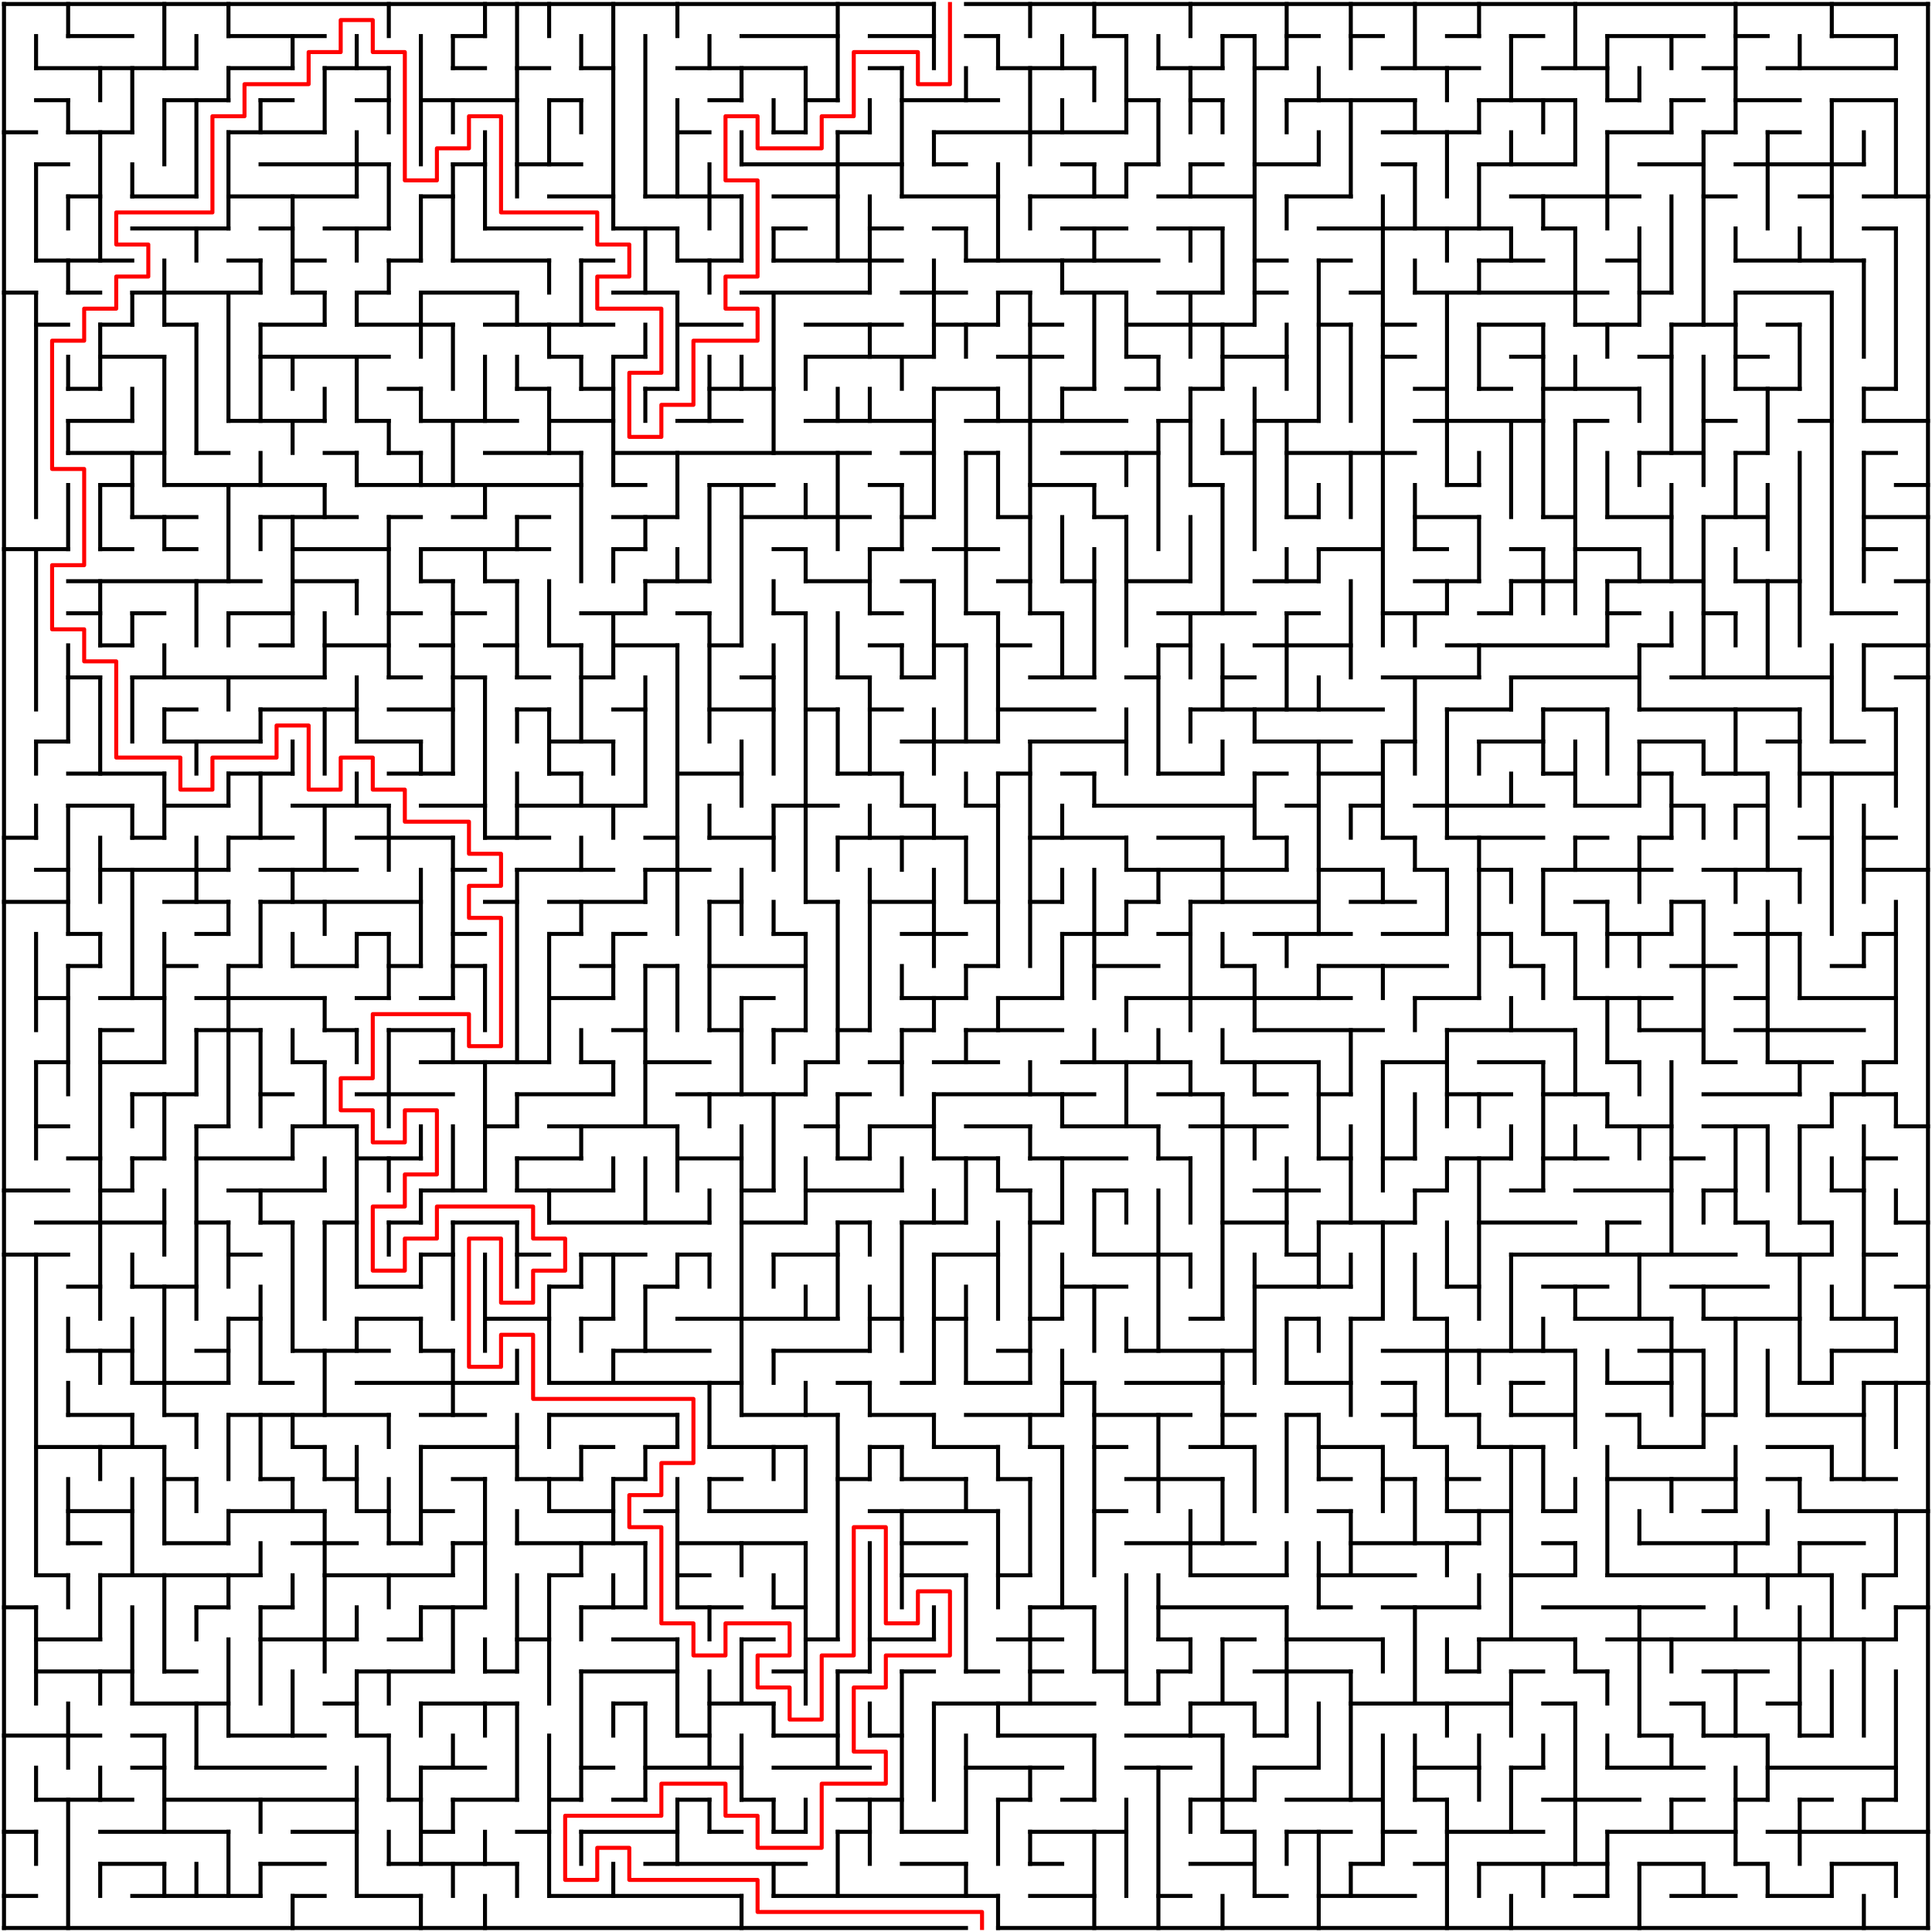 ﻿<?xml version="1.0" encoding="utf-8" standalone="no"?>
<!DOCTYPE svg PUBLIC "-//W3C//DTD SVG 1.1//EN" "http://www.w3.org/Graphics/SVG/1.1/DTD/svg11.dtd">
<svg width="964" height="964" version="1.1" xmlns="http://www.w3.org/2000/svg">
  <title>60 by 60 orthogonal maze</title>
  <g fill="none" stroke="#000000" stroke-width="2" stroke-linecap="square">
    <line x1="2" y1="2" x2="466" y2="2" />
    <line x1="482" y1="2" x2="962" y2="2" />
    <line x1="34" y1="18" x2="66" y2="18" />
    <line x1="114" y1="18" x2="162" y2="18" />
    <line x1="226" y1="18" x2="242" y2="18" />
    <line x1="370" y1="18" x2="418" y2="18" />
    <line x1="434" y1="18" x2="466" y2="18" />
    <line x1="482" y1="18" x2="498" y2="18" />
    <line x1="546" y1="18" x2="562" y2="18" />
    <line x1="610" y1="18" x2="626" y2="18" />
    <line x1="642" y1="18" x2="658" y2="18" />
    <line x1="674" y1="18" x2="690" y2="18" />
    <line x1="722" y1="18" x2="738" y2="18" />
    <line x1="754" y1="18" x2="770" y2="18" />
    <line x1="802" y1="18" x2="850" y2="18" />
    <line x1="866" y1="18" x2="882" y2="18" />
    <line x1="914" y1="18" x2="946" y2="18" />
    <line x1="18" y1="34" x2="98" y2="34" />
    <line x1="114" y1="34" x2="146" y2="34" />
    <line x1="162" y1="34" x2="194" y2="34" />
    <line x1="226" y1="34" x2="242" y2="34" />
    <line x1="258" y1="34" x2="274" y2="34" />
    <line x1="290" y1="34" x2="306" y2="34" />
    <line x1="338" y1="34" x2="402" y2="34" />
    <line x1="434" y1="34" x2="450" y2="34" />
    <line x1="498" y1="34" x2="546" y2="34" />
    <line x1="578" y1="34" x2="610" y2="34" />
    <line x1="626" y1="34" x2="642" y2="34" />
    <line x1="690" y1="34" x2="738" y2="34" />
    <line x1="770" y1="34" x2="802" y2="34" />
    <line x1="850" y1="34" x2="866" y2="34" />
    <line x1="882" y1="34" x2="946" y2="34" />
    <line x1="18" y1="50" x2="34" y2="50" />
    <line x1="82" y1="50" x2="114" y2="50" />
    <line x1="130" y1="50" x2="146" y2="50" />
    <line x1="178" y1="50" x2="194" y2="50" />
    <line x1="210" y1="50" x2="258" y2="50" />
    <line x1="274" y1="50" x2="290" y2="50" />
    <line x1="354" y1="50" x2="370" y2="50" />
    <line x1="402" y1="50" x2="418" y2="50" />
    <line x1="450" y1="50" x2="498" y2="50" />
    <line x1="562" y1="50" x2="578" y2="50" />
    <line x1="594" y1="50" x2="610" y2="50" />
    <line x1="642" y1="50" x2="706" y2="50" />
    <line x1="738" y1="50" x2="786" y2="50" />
    <line x1="802" y1="50" x2="818" y2="50" />
    <line x1="834" y1="50" x2="850" y2="50" />
    <line x1="866" y1="50" x2="898" y2="50" />
    <line x1="914" y1="50" x2="946" y2="50" />
    <line x1="2" y1="66" x2="18" y2="66" />
    <line x1="34" y1="66" x2="66" y2="66" />
    <line x1="114" y1="66" x2="162" y2="66" />
    <line x1="338" y1="66" x2="354" y2="66" />
    <line x1="386" y1="66" x2="402" y2="66" />
    <line x1="418" y1="66" x2="434" y2="66" />
    <line x1="466" y1="66" x2="562" y2="66" />
    <line x1="690" y1="66" x2="738" y2="66" />
    <line x1="802" y1="66" x2="834" y2="66" />
    <line x1="850" y1="66" x2="866" y2="66" />
    <line x1="882" y1="66" x2="898" y2="66" />
    <line x1="18" y1="82" x2="34" y2="82" />
    <line x1="130" y1="82" x2="194" y2="82" />
    <line x1="226" y1="82" x2="242" y2="82" />
    <line x1="258" y1="82" x2="290" y2="82" />
    <line x1="370" y1="82" x2="450" y2="82" />
    <line x1="466" y1="82" x2="482" y2="82" />
    <line x1="530" y1="82" x2="546" y2="82" />
    <line x1="562" y1="82" x2="578" y2="82" />
    <line x1="594" y1="82" x2="610" y2="82" />
    <line x1="626" y1="82" x2="658" y2="82" />
    <line x1="690" y1="82" x2="706" y2="82" />
    <line x1="738" y1="82" x2="786" y2="82" />
    <line x1="818" y1="82" x2="850" y2="82" />
    <line x1="866" y1="82" x2="930" y2="82" />
    <line x1="34" y1="98" x2="50" y2="98" />
    <line x1="66" y1="98" x2="98" y2="98" />
    <line x1="114" y1="98" x2="178" y2="98" />
    <line x1="210" y1="98" x2="226" y2="98" />
    <line x1="274" y1="98" x2="306" y2="98" />
    <line x1="322" y1="98" x2="370" y2="98" />
    <line x1="386" y1="98" x2="418" y2="98" />
    <line x1="450" y1="98" x2="498" y2="98" />
    <line x1="514" y1="98" x2="562" y2="98" />
    <line x1="578" y1="98" x2="626" y2="98" />
    <line x1="642" y1="98" x2="674" y2="98" />
    <line x1="754" y1="98" x2="818" y2="98" />
    <line x1="850" y1="98" x2="866" y2="98" />
    <line x1="898" y1="98" x2="914" y2="98" />
    <line x1="930" y1="98" x2="962" y2="98" />
    <line x1="66" y1="114" x2="114" y2="114" />
    <line x1="130" y1="114" x2="146" y2="114" />
    <line x1="162" y1="114" x2="194" y2="114" />
    <line x1="242" y1="114" x2="290" y2="114" />
    <line x1="306" y1="114" x2="338" y2="114" />
    <line x1="386" y1="114" x2="402" y2="114" />
    <line x1="434" y1="114" x2="450" y2="114" />
    <line x1="466" y1="114" x2="482" y2="114" />
    <line x1="530" y1="114" x2="562" y2="114" />
    <line x1="578" y1="114" x2="610" y2="114" />
    <line x1="658" y1="114" x2="754" y2="114" />
    <line x1="770" y1="114" x2="786" y2="114" />
    <line x1="930" y1="114" x2="946" y2="114" />
    <line x1="18" y1="130" x2="66" y2="130" />
    <line x1="114" y1="130" x2="130" y2="130" />
    <line x1="146" y1="130" x2="162" y2="130" />
    <line x1="194" y1="130" x2="210" y2="130" />
    <line x1="226" y1="130" x2="274" y2="130" />
    <line x1="290" y1="130" x2="306" y2="130" />
    <line x1="338" y1="130" x2="370" y2="130" />
    <line x1="386" y1="130" x2="450" y2="130" />
    <line x1="482" y1="130" x2="578" y2="130" />
    <line x1="626" y1="130" x2="642" y2="130" />
    <line x1="658" y1="130" x2="674" y2="130" />
    <line x1="738" y1="130" x2="770" y2="130" />
    <line x1="802" y1="130" x2="818" y2="130" />
    <line x1="866" y1="130" x2="930" y2="130" />
    <line x1="2" y1="146" x2="18" y2="146" />
    <line x1="34" y1="146" x2="50" y2="146" />
    <line x1="66" y1="146" x2="130" y2="146" />
    <line x1="146" y1="146" x2="162" y2="146" />
    <line x1="178" y1="146" x2="194" y2="146" />
    <line x1="210" y1="146" x2="258" y2="146" />
    <line x1="306" y1="146" x2="338" y2="146" />
    <line x1="370" y1="146" x2="434" y2="146" />
    <line x1="450" y1="146" x2="482" y2="146" />
    <line x1="498" y1="146" x2="514" y2="146" />
    <line x1="530" y1="146" x2="562" y2="146" />
    <line x1="578" y1="146" x2="610" y2="146" />
    <line x1="626" y1="146" x2="642" y2="146" />
    <line x1="674" y1="146" x2="690" y2="146" />
    <line x1="706" y1="146" x2="802" y2="146" />
    <line x1="818" y1="146" x2="834" y2="146" />
    <line x1="866" y1="146" x2="914" y2="146" />
    <line x1="18" y1="162" x2="34" y2="162" />
    <line x1="50" y1="162" x2="66" y2="162" />
    <line x1="82" y1="162" x2="98" y2="162" />
    <line x1="130" y1="162" x2="162" y2="162" />
    <line x1="178" y1="162" x2="226" y2="162" />
    <line x1="242" y1="162" x2="306" y2="162" />
    <line x1="338" y1="162" x2="370" y2="162" />
    <line x1="402" y1="162" x2="450" y2="162" />
    <line x1="466" y1="162" x2="498" y2="162" />
    <line x1="514" y1="162" x2="530" y2="162" />
    <line x1="562" y1="162" x2="626" y2="162" />
    <line x1="658" y1="162" x2="674" y2="162" />
    <line x1="690" y1="162" x2="706" y2="162" />
    <line x1="738" y1="162" x2="770" y2="162" />
    <line x1="786" y1="162" x2="818" y2="162" />
    <line x1="834" y1="162" x2="866" y2="162" />
    <line x1="882" y1="162" x2="898" y2="162" />
    <line x1="50" y1="178" x2="82" y2="178" />
    <line x1="130" y1="178" x2="194" y2="178" />
    <line x1="274" y1="178" x2="290" y2="178" />
    <line x1="306" y1="178" x2="322" y2="178" />
    <line x1="402" y1="178" x2="466" y2="178" />
    <line x1="498" y1="178" x2="530" y2="178" />
    <line x1="562" y1="178" x2="578" y2="178" />
    <line x1="610" y1="178" x2="642" y2="178" />
    <line x1="690" y1="178" x2="706" y2="178" />
    <line x1="754" y1="178" x2="770" y2="178" />
    <line x1="818" y1="178" x2="834" y2="178" />
    <line x1="866" y1="178" x2="882" y2="178" />
    <line x1="34" y1="194" x2="50" y2="194" />
    <line x1="194" y1="194" x2="210" y2="194" />
    <line x1="258" y1="194" x2="274" y2="194" />
    <line x1="290" y1="194" x2="306" y2="194" />
    <line x1="322" y1="194" x2="338" y2="194" />
    <line x1="354" y1="194" x2="386" y2="194" />
    <line x1="466" y1="194" x2="498" y2="194" />
    <line x1="530" y1="194" x2="546" y2="194" />
    <line x1="562" y1="194" x2="578" y2="194" />
    <line x1="594" y1="194" x2="610" y2="194" />
    <line x1="706" y1="194" x2="722" y2="194" />
    <line x1="738" y1="194" x2="754" y2="194" />
    <line x1="770" y1="194" x2="818" y2="194" />
    <line x1="866" y1="194" x2="898" y2="194" />
    <line x1="930" y1="194" x2="946" y2="194" />
    <line x1="34" y1="210" x2="66" y2="210" />
    <line x1="114" y1="210" x2="162" y2="210" />
    <line x1="178" y1="210" x2="194" y2="210" />
    <line x1="210" y1="210" x2="258" y2="210" />
    <line x1="274" y1="210" x2="306" y2="210" />
    <line x1="338" y1="210" x2="370" y2="210" />
    <line x1="402" y1="210" x2="466" y2="210" />
    <line x1="482" y1="210" x2="562" y2="210" />
    <line x1="578" y1="210" x2="594" y2="210" />
    <line x1="626" y1="210" x2="658" y2="210" />
    <line x1="706" y1="210" x2="770" y2="210" />
    <line x1="786" y1="210" x2="802" y2="210" />
    <line x1="850" y1="210" x2="866" y2="210" />
    <line x1="898" y1="210" x2="914" y2="210" />
    <line x1="930" y1="210" x2="962" y2="210" />
    <line x1="34" y1="226" x2="82" y2="226" />
    <line x1="98" y1="226" x2="114" y2="226" />
    <line x1="162" y1="226" x2="178" y2="226" />
    <line x1="194" y1="226" x2="210" y2="226" />
    <line x1="242" y1="226" x2="290" y2="226" />
    <line x1="306" y1="226" x2="434" y2="226" />
    <line x1="450" y1="226" x2="466" y2="226" />
    <line x1="482" y1="226" x2="498" y2="226" />
    <line x1="530" y1="226" x2="578" y2="226" />
    <line x1="610" y1="226" x2="626" y2="226" />
    <line x1="642" y1="226" x2="706" y2="226" />
    <line x1="818" y1="226" x2="850" y2="226" />
    <line x1="866" y1="226" x2="882" y2="226" />
    <line x1="930" y1="226" x2="946" y2="226" />
    <line x1="50" y1="242" x2="66" y2="242" />
    <line x1="82" y1="242" x2="162" y2="242" />
    <line x1="178" y1="242" x2="290" y2="242" />
    <line x1="306" y1="242" x2="322" y2="242" />
    <line x1="354" y1="242" x2="386" y2="242" />
    <line x1="434" y1="242" x2="450" y2="242" />
    <line x1="514" y1="242" x2="546" y2="242" />
    <line x1="594" y1="242" x2="610" y2="242" />
    <line x1="722" y1="242" x2="738" y2="242" />
    <line x1="946" y1="242" x2="962" y2="242" />
    <line x1="66" y1="258" x2="98" y2="258" />
    <line x1="130" y1="258" x2="178" y2="258" />
    <line x1="194" y1="258" x2="210" y2="258" />
    <line x1="226" y1="258" x2="242" y2="258" />
    <line x1="258" y1="258" x2="274" y2="258" />
    <line x1="306" y1="258" x2="338" y2="258" />
    <line x1="370" y1="258" x2="434" y2="258" />
    <line x1="450" y1="258" x2="466" y2="258" />
    <line x1="498" y1="258" x2="514" y2="258" />
    <line x1="546" y1="258" x2="562" y2="258" />
    <line x1="642" y1="258" x2="658" y2="258" />
    <line x1="706" y1="258" x2="738" y2="258" />
    <line x1="770" y1="258" x2="786" y2="258" />
    <line x1="802" y1="258" x2="834" y2="258" />
    <line x1="850" y1="258" x2="882" y2="258" />
    <line x1="930" y1="258" x2="962" y2="258" />
    <line x1="2" y1="274" x2="34" y2="274" />
    <line x1="50" y1="274" x2="66" y2="274" />
    <line x1="82" y1="274" x2="98" y2="274" />
    <line x1="146" y1="274" x2="194" y2="274" />
    <line x1="210" y1="274" x2="274" y2="274" />
    <line x1="306" y1="274" x2="322" y2="274" />
    <line x1="386" y1="274" x2="402" y2="274" />
    <line x1="434" y1="274" x2="450" y2="274" />
    <line x1="466" y1="274" x2="498" y2="274" />
    <line x1="658" y1="274" x2="690" y2="274" />
    <line x1="706" y1="274" x2="722" y2="274" />
    <line x1="754" y1="274" x2="770" y2="274" />
    <line x1="786" y1="274" x2="818" y2="274" />
    <line x1="930" y1="274" x2="946" y2="274" />
    <line x1="34" y1="290" x2="130" y2="290" />
    <line x1="146" y1="290" x2="178" y2="290" />
    <line x1="210" y1="290" x2="226" y2="290" />
    <line x1="242" y1="290" x2="258" y2="290" />
    <line x1="322" y1="290" x2="354" y2="290" />
    <line x1="402" y1="290" x2="434" y2="290" />
    <line x1="450" y1="290" x2="466" y2="290" />
    <line x1="498" y1="290" x2="514" y2="290" />
    <line x1="530" y1="290" x2="546" y2="290" />
    <line x1="562" y1="290" x2="594" y2="290" />
    <line x1="626" y1="290" x2="658" y2="290" />
    <line x1="706" y1="290" x2="738" y2="290" />
    <line x1="754" y1="290" x2="786" y2="290" />
    <line x1="802" y1="290" x2="850" y2="290" />
    <line x1="866" y1="290" x2="898" y2="290" />
    <line x1="946" y1="290" x2="962" y2="290" />
    <line x1="34" y1="306" x2="50" y2="306" />
    <line x1="66" y1="306" x2="82" y2="306" />
    <line x1="114" y1="306" x2="146" y2="306" />
    <line x1="194" y1="306" x2="210" y2="306" />
    <line x1="226" y1="306" x2="242" y2="306" />
    <line x1="290" y1="306" x2="322" y2="306" />
    <line x1="338" y1="306" x2="354" y2="306" />
    <line x1="386" y1="306" x2="402" y2="306" />
    <line x1="434" y1="306" x2="450" y2="306" />
    <line x1="482" y1="306" x2="498" y2="306" />
    <line x1="514" y1="306" x2="530" y2="306" />
    <line x1="578" y1="306" x2="626" y2="306" />
    <line x1="642" y1="306" x2="658" y2="306" />
    <line x1="690" y1="306" x2="722" y2="306" />
    <line x1="738" y1="306" x2="754" y2="306" />
    <line x1="802" y1="306" x2="818" y2="306" />
    <line x1="850" y1="306" x2="866" y2="306" />
    <line x1="914" y1="306" x2="946" y2="306" />
    <line x1="50" y1="322" x2="66" y2="322" />
    <line x1="130" y1="322" x2="146" y2="322" />
    <line x1="162" y1="322" x2="194" y2="322" />
    <line x1="210" y1="322" x2="226" y2="322" />
    <line x1="242" y1="322" x2="258" y2="322" />
    <line x1="274" y1="322" x2="290" y2="322" />
    <line x1="306" y1="322" x2="338" y2="322" />
    <line x1="354" y1="322" x2="370" y2="322" />
    <line x1="434" y1="322" x2="450" y2="322" />
    <line x1="466" y1="322" x2="482" y2="322" />
    <line x1="498" y1="322" x2="514" y2="322" />
    <line x1="578" y1="322" x2="594" y2="322" />
    <line x1="626" y1="322" x2="674" y2="322" />
    <line x1="722" y1="322" x2="802" y2="322" />
    <line x1="818" y1="322" x2="834" y2="322" />
    <line x1="930" y1="322" x2="962" y2="322" />
    <line x1="34" y1="338" x2="50" y2="338" />
    <line x1="66" y1="338" x2="162" y2="338" />
    <line x1="194" y1="338" x2="210" y2="338" />
    <line x1="226" y1="338" x2="242" y2="338" />
    <line x1="258" y1="338" x2="274" y2="338" />
    <line x1="290" y1="338" x2="306" y2="338" />
    <line x1="370" y1="338" x2="386" y2="338" />
    <line x1="418" y1="338" x2="434" y2="338" />
    <line x1="450" y1="338" x2="466" y2="338" />
    <line x1="514" y1="338" x2="546" y2="338" />
    <line x1="562" y1="338" x2="578" y2="338" />
    <line x1="610" y1="338" x2="626" y2="338" />
    <line x1="690" y1="338" x2="738" y2="338" />
    <line x1="754" y1="338" x2="818" y2="338" />
    <line x1="834" y1="338" x2="914" y2="338" />
    <line x1="946" y1="338" x2="962" y2="338" />
    <line x1="82" y1="354" x2="98" y2="354" />
    <line x1="130" y1="354" x2="178" y2="354" />
    <line x1="194" y1="354" x2="226" y2="354" />
    <line x1="258" y1="354" x2="274" y2="354" />
    <line x1="306" y1="354" x2="322" y2="354" />
    <line x1="354" y1="354" x2="386" y2="354" />
    <line x1="402" y1="354" x2="418" y2="354" />
    <line x1="434" y1="354" x2="450" y2="354" />
    <line x1="498" y1="354" x2="546" y2="354" />
    <line x1="594" y1="354" x2="690" y2="354" />
    <line x1="722" y1="354" x2="754" y2="354" />
    <line x1="770" y1="354" x2="802" y2="354" />
    <line x1="818" y1="354" x2="898" y2="354" />
    <line x1="930" y1="354" x2="946" y2="354" />
    <line x1="18" y1="370" x2="34" y2="370" />
    <line x1="82" y1="370" x2="130" y2="370" />
    <line x1="178" y1="370" x2="210" y2="370" />
    <line x1="274" y1="370" x2="306" y2="370" />
    <line x1="450" y1="370" x2="498" y2="370" />
    <line x1="514" y1="370" x2="562" y2="370" />
    <line x1="626" y1="370" x2="674" y2="370" />
    <line x1="690" y1="370" x2="706" y2="370" />
    <line x1="738" y1="370" x2="770" y2="370" />
    <line x1="818" y1="370" x2="850" y2="370" />
    <line x1="882" y1="370" x2="898" y2="370" />
    <line x1="914" y1="370" x2="930" y2="370" />
    <line x1="34" y1="386" x2="82" y2="386" />
    <line x1="114" y1="386" x2="146" y2="386" />
    <line x1="194" y1="386" x2="226" y2="386" />
    <line x1="274" y1="386" x2="290" y2="386" />
    <line x1="338" y1="386" x2="370" y2="386" />
    <line x1="418" y1="386" x2="450" y2="386" />
    <line x1="498" y1="386" x2="514" y2="386" />
    <line x1="530" y1="386" x2="546" y2="386" />
    <line x1="578" y1="386" x2="610" y2="386" />
    <line x1="626" y1="386" x2="642" y2="386" />
    <line x1="658" y1="386" x2="690" y2="386" />
    <line x1="770" y1="386" x2="786" y2="386" />
    <line x1="818" y1="386" x2="834" y2="386" />
    <line x1="850" y1="386" x2="882" y2="386" />
    <line x1="898" y1="386" x2="946" y2="386" />
    <line x1="34" y1="402" x2="66" y2="402" />
    <line x1="82" y1="402" x2="114" y2="402" />
    <line x1="146" y1="402" x2="194" y2="402" />
    <line x1="210" y1="402" x2="242" y2="402" />
    <line x1="258" y1="402" x2="322" y2="402" />
    <line x1="386" y1="402" x2="418" y2="402" />
    <line x1="450" y1="402" x2="466" y2="402" />
    <line x1="482" y1="402" x2="498" y2="402" />
    <line x1="546" y1="402" x2="626" y2="402" />
    <line x1="642" y1="402" x2="658" y2="402" />
    <line x1="674" y1="402" x2="690" y2="402" />
    <line x1="706" y1="402" x2="770" y2="402" />
    <line x1="786" y1="402" x2="818" y2="402" />
    <line x1="834" y1="402" x2="850" y2="402" />
    <line x1="866" y1="402" x2="882" y2="402" />
    <line x1="2" y1="418" x2="18" y2="418" />
    <line x1="66" y1="418" x2="82" y2="418" />
    <line x1="114" y1="418" x2="146" y2="418" />
    <line x1="178" y1="418" x2="226" y2="418" />
    <line x1="242" y1="418" x2="274" y2="418" />
    <line x1="322" y1="418" x2="338" y2="418" />
    <line x1="354" y1="418" x2="386" y2="418" />
    <line x1="418" y1="418" x2="482" y2="418" />
    <line x1="514" y1="418" x2="562" y2="418" />
    <line x1="578" y1="418" x2="610" y2="418" />
    <line x1="626" y1="418" x2="642" y2="418" />
    <line x1="690" y1="418" x2="706" y2="418" />
    <line x1="722" y1="418" x2="770" y2="418" />
    <line x1="786" y1="418" x2="802" y2="418" />
    <line x1="818" y1="418" x2="834" y2="418" />
    <line x1="898" y1="418" x2="914" y2="418" />
    <line x1="930" y1="418" x2="946" y2="418" />
    <line x1="18" y1="434" x2="34" y2="434" />
    <line x1="50" y1="434" x2="114" y2="434" />
    <line x1="130" y1="434" x2="178" y2="434" />
    <line x1="226" y1="434" x2="242" y2="434" />
    <line x1="258" y1="434" x2="306" y2="434" />
    <line x1="322" y1="434" x2="354" y2="434" />
    <line x1="562" y1="434" x2="642" y2="434" />
    <line x1="658" y1="434" x2="690" y2="434" />
    <line x1="706" y1="434" x2="722" y2="434" />
    <line x1="738" y1="434" x2="754" y2="434" />
    <line x1="770" y1="434" x2="834" y2="434" />
    <line x1="850" y1="434" x2="898" y2="434" />
    <line x1="930" y1="434" x2="962" y2="434" />
    <line x1="2" y1="450" x2="34" y2="450" />
    <line x1="82" y1="450" x2="114" y2="450" />
    <line x1="130" y1="450" x2="210" y2="450" />
    <line x1="242" y1="450" x2="258" y2="450" />
    <line x1="274" y1="450" x2="322" y2="450" />
    <line x1="354" y1="450" x2="370" y2="450" />
    <line x1="402" y1="450" x2="418" y2="450" />
    <line x1="434" y1="450" x2="466" y2="450" />
    <line x1="482" y1="450" x2="498" y2="450" />
    <line x1="514" y1="450" x2="530" y2="450" />
    <line x1="562" y1="450" x2="578" y2="450" />
    <line x1="594" y1="450" x2="658" y2="450" />
    <line x1="674" y1="450" x2="706" y2="450" />
    <line x1="786" y1="450" x2="802" y2="450" />
    <line x1="834" y1="450" x2="850" y2="450" />
    <line x1="34" y1="466" x2="50" y2="466" />
    <line x1="98" y1="466" x2="114" y2="466" />
    <line x1="178" y1="466" x2="194" y2="466" />
    <line x1="226" y1="466" x2="242" y2="466" />
    <line x1="274" y1="466" x2="290" y2="466" />
    <line x1="306" y1="466" x2="322" y2="466" />
    <line x1="386" y1="466" x2="402" y2="466" />
    <line x1="450" y1="466" x2="482" y2="466" />
    <line x1="530" y1="466" x2="562" y2="466" />
    <line x1="578" y1="466" x2="594" y2="466" />
    <line x1="626" y1="466" x2="674" y2="466" />
    <line x1="690" y1="466" x2="722" y2="466" />
    <line x1="738" y1="466" x2="754" y2="466" />
    <line x1="770" y1="466" x2="786" y2="466" />
    <line x1="802" y1="466" x2="834" y2="466" />
    <line x1="866" y1="466" x2="898" y2="466" />
    <line x1="930" y1="466" x2="946" y2="466" />
    <line x1="34" y1="482" x2="50" y2="482" />
    <line x1="82" y1="482" x2="98" y2="482" />
    <line x1="114" y1="482" x2="130" y2="482" />
    <line x1="146" y1="482" x2="178" y2="482" />
    <line x1="194" y1="482" x2="210" y2="482" />
    <line x1="226" y1="482" x2="242" y2="482" />
    <line x1="290" y1="482" x2="306" y2="482" />
    <line x1="322" y1="482" x2="338" y2="482" />
    <line x1="354" y1="482" x2="402" y2="482" />
    <line x1="482" y1="482" x2="498" y2="482" />
    <line x1="546" y1="482" x2="578" y2="482" />
    <line x1="610" y1="482" x2="626" y2="482" />
    <line x1="658" y1="482" x2="722" y2="482" />
    <line x1="754" y1="482" x2="770" y2="482" />
    <line x1="834" y1="482" x2="866" y2="482" />
    <line x1="914" y1="482" x2="930" y2="482" />
    <line x1="18" y1="498" x2="34" y2="498" />
    <line x1="50" y1="498" x2="82" y2="498" />
    <line x1="98" y1="498" x2="162" y2="498" />
    <line x1="178" y1="498" x2="194" y2="498" />
    <line x1="210" y1="498" x2="226" y2="498" />
    <line x1="274" y1="498" x2="306" y2="498" />
    <line x1="370" y1="498" x2="386" y2="498" />
    <line x1="450" y1="498" x2="482" y2="498" />
    <line x1="498" y1="498" x2="530" y2="498" />
    <line x1="562" y1="498" x2="674" y2="498" />
    <line x1="706" y1="498" x2="738" y2="498" />
    <line x1="786" y1="498" x2="834" y2="498" />
    <line x1="866" y1="498" x2="882" y2="498" />
    <line x1="898" y1="498" x2="946" y2="498" />
    <line x1="50" y1="514" x2="66" y2="514" />
    <line x1="98" y1="514" x2="130" y2="514" />
    <line x1="162" y1="514" x2="178" y2="514" />
    <line x1="194" y1="514" x2="226" y2="514" />
    <line x1="306" y1="514" x2="322" y2="514" />
    <line x1="354" y1="514" x2="370" y2="514" />
    <line x1="386" y1="514" x2="402" y2="514" />
    <line x1="418" y1="514" x2="434" y2="514" />
    <line x1="450" y1="514" x2="466" y2="514" />
    <line x1="482" y1="514" x2="530" y2="514" />
    <line x1="626" y1="514" x2="690" y2="514" />
    <line x1="722" y1="514" x2="786" y2="514" />
    <line x1="818" y1="514" x2="850" y2="514" />
    <line x1="866" y1="514" x2="930" y2="514" />
    <line x1="18" y1="530" x2="34" y2="530" />
    <line x1="50" y1="530" x2="82" y2="530" />
    <line x1="146" y1="530" x2="162" y2="530" />
    <line x1="210" y1="530" x2="274" y2="530" />
    <line x1="290" y1="530" x2="306" y2="530" />
    <line x1="322" y1="530" x2="354" y2="530" />
    <line x1="402" y1="530" x2="418" y2="530" />
    <line x1="434" y1="530" x2="450" y2="530" />
    <line x1="466" y1="530" x2="498" y2="530" />
    <line x1="530" y1="530" x2="594" y2="530" />
    <line x1="610" y1="530" x2="658" y2="530" />
    <line x1="690" y1="530" x2="722" y2="530" />
    <line x1="738" y1="530" x2="770" y2="530" />
    <line x1="802" y1="530" x2="818" y2="530" />
    <line x1="850" y1="530" x2="866" y2="530" />
    <line x1="882" y1="530" x2="914" y2="530" />
    <line x1="930" y1="530" x2="946" y2="530" />
    <line x1="66" y1="546" x2="98" y2="546" />
    <line x1="130" y1="546" x2="146" y2="546" />
    <line x1="178" y1="546" x2="226" y2="546" />
    <line x1="258" y1="546" x2="306" y2="546" />
    <line x1="338" y1="546" x2="402" y2="546" />
    <line x1="418" y1="546" x2="434" y2="546" />
    <line x1="466" y1="546" x2="546" y2="546" />
    <line x1="578" y1="546" x2="610" y2="546" />
    <line x1="626" y1="546" x2="642" y2="546" />
    <line x1="658" y1="546" x2="674" y2="546" />
    <line x1="722" y1="546" x2="754" y2="546" />
    <line x1="770" y1="546" x2="802" y2="546" />
    <line x1="850" y1="546" x2="898" y2="546" />
    <line x1="914" y1="546" x2="946" y2="546" />
    <line x1="18" y1="562" x2="34" y2="562" />
    <line x1="98" y1="562" x2="114" y2="562" />
    <line x1="146" y1="562" x2="178" y2="562" />
    <line x1="242" y1="562" x2="258" y2="562" />
    <line x1="274" y1="562" x2="338" y2="562" />
    <line x1="402" y1="562" x2="418" y2="562" />
    <line x1="434" y1="562" x2="466" y2="562" />
    <line x1="482" y1="562" x2="514" y2="562" />
    <line x1="530" y1="562" x2="578" y2="562" />
    <line x1="594" y1="562" x2="642" y2="562" />
    <line x1="802" y1="562" x2="834" y2="562" />
    <line x1="850" y1="562" x2="882" y2="562" />
    <line x1="898" y1="562" x2="914" y2="562" />
    <line x1="946" y1="562" x2="962" y2="562" />
    <line x1="34" y1="578" x2="50" y2="578" />
    <line x1="66" y1="578" x2="82" y2="578" />
    <line x1="98" y1="578" x2="146" y2="578" />
    <line x1="178" y1="578" x2="210" y2="578" />
    <line x1="258" y1="578" x2="290" y2="578" />
    <line x1="338" y1="578" x2="370" y2="578" />
    <line x1="418" y1="578" x2="434" y2="578" />
    <line x1="466" y1="578" x2="498" y2="578" />
    <line x1="514" y1="578" x2="562" y2="578" />
    <line x1="578" y1="578" x2="594" y2="578" />
    <line x1="658" y1="578" x2="674" y2="578" />
    <line x1="690" y1="578" x2="706" y2="578" />
    <line x1="722" y1="578" x2="754" y2="578" />
    <line x1="770" y1="578" x2="802" y2="578" />
    <line x1="834" y1="578" x2="850" y2="578" />
    <line x1="930" y1="578" x2="946" y2="578" />
    <line x1="2" y1="594" x2="34" y2="594" />
    <line x1="50" y1="594" x2="66" y2="594" />
    <line x1="114" y1="594" x2="162" y2="594" />
    <line x1="210" y1="594" x2="242" y2="594" />
    <line x1="258" y1="594" x2="306" y2="594" />
    <line x1="370" y1="594" x2="386" y2="594" />
    <line x1="402" y1="594" x2="450" y2="594" />
    <line x1="498" y1="594" x2="514" y2="594" />
    <line x1="546" y1="594" x2="562" y2="594" />
    <line x1="626" y1="594" x2="658" y2="594" />
    <line x1="706" y1="594" x2="722" y2="594" />
    <line x1="754" y1="594" x2="770" y2="594" />
    <line x1="786" y1="594" x2="834" y2="594" />
    <line x1="850" y1="594" x2="866" y2="594" />
    <line x1="914" y1="594" x2="930" y2="594" />
    <line x1="18" y1="610" x2="82" y2="610" />
    <line x1="98" y1="610" x2="114" y2="610" />
    <line x1="130" y1="610" x2="146" y2="610" />
    <line x1="162" y1="610" x2="178" y2="610" />
    <line x1="194" y1="610" x2="210" y2="610" />
    <line x1="226" y1="610" x2="258" y2="610" />
    <line x1="274" y1="610" x2="354" y2="610" />
    <line x1="370" y1="610" x2="402" y2="610" />
    <line x1="418" y1="610" x2="434" y2="610" />
    <line x1="450" y1="610" x2="482" y2="610" />
    <line x1="514" y1="610" x2="530" y2="610" />
    <line x1="610" y1="610" x2="642" y2="610" />
    <line x1="658" y1="610" x2="706" y2="610" />
    <line x1="738" y1="610" x2="786" y2="610" />
    <line x1="802" y1="610" x2="818" y2="610" />
    <line x1="866" y1="610" x2="882" y2="610" />
    <line x1="898" y1="610" x2="914" y2="610" />
    <line x1="946" y1="610" x2="962" y2="610" />
    <line x1="2" y1="626" x2="34" y2="626" />
    <line x1="114" y1="626" x2="130" y2="626" />
    <line x1="210" y1="626" x2="226" y2="626" />
    <line x1="258" y1="626" x2="274" y2="626" />
    <line x1="290" y1="626" x2="322" y2="626" />
    <line x1="338" y1="626" x2="354" y2="626" />
    <line x1="386" y1="626" x2="418" y2="626" />
    <line x1="466" y1="626" x2="498" y2="626" />
    <line x1="546" y1="626" x2="594" y2="626" />
    <line x1="642" y1="626" x2="658" y2="626" />
    <line x1="754" y1="626" x2="866" y2="626" />
    <line x1="882" y1="626" x2="914" y2="626" />
    <line x1="930" y1="626" x2="946" y2="626" />
    <line x1="34" y1="642" x2="50" y2="642" />
    <line x1="66" y1="642" x2="98" y2="642" />
    <line x1="178" y1="642" x2="210" y2="642" />
    <line x1="274" y1="642" x2="290" y2="642" />
    <line x1="322" y1="642" x2="338" y2="642" />
    <line x1="530" y1="642" x2="562" y2="642" />
    <line x1="626" y1="642" x2="674" y2="642" />
    <line x1="722" y1="642" x2="738" y2="642" />
    <line x1="770" y1="642" x2="802" y2="642" />
    <line x1="834" y1="642" x2="882" y2="642" />
    <line x1="946" y1="642" x2="962" y2="642" />
    <line x1="114" y1="658" x2="130" y2="658" />
    <line x1="178" y1="658" x2="210" y2="658" />
    <line x1="242" y1="658" x2="274" y2="658" />
    <line x1="290" y1="658" x2="306" y2="658" />
    <line x1="338" y1="658" x2="418" y2="658" />
    <line x1="434" y1="658" x2="450" y2="658" />
    <line x1="466" y1="658" x2="482" y2="658" />
    <line x1="514" y1="658" x2="530" y2="658" />
    <line x1="594" y1="658" x2="610" y2="658" />
    <line x1="642" y1="658" x2="658" y2="658" />
    <line x1="674" y1="658" x2="690" y2="658" />
    <line x1="706" y1="658" x2="722" y2="658" />
    <line x1="786" y1="658" x2="834" y2="658" />
    <line x1="850" y1="658" x2="898" y2="658" />
    <line x1="914" y1="658" x2="946" y2="658" />
    <line x1="34" y1="674" x2="66" y2="674" />
    <line x1="98" y1="674" x2="114" y2="674" />
    <line x1="146" y1="674" x2="194" y2="674" />
    <line x1="210" y1="674" x2="226" y2="674" />
    <line x1="306" y1="674" x2="354" y2="674" />
    <line x1="386" y1="674" x2="434" y2="674" />
    <line x1="498" y1="674" x2="514" y2="674" />
    <line x1="562" y1="674" x2="626" y2="674" />
    <line x1="690" y1="674" x2="786" y2="674" />
    <line x1="818" y1="674" x2="850" y2="674" />
    <line x1="914" y1="674" x2="946" y2="674" />
    <line x1="66" y1="690" x2="114" y2="690" />
    <line x1="130" y1="690" x2="146" y2="690" />
    <line x1="178" y1="690" x2="258" y2="690" />
    <line x1="274" y1="690" x2="370" y2="690" />
    <line x1="418" y1="690" x2="434" y2="690" />
    <line x1="450" y1="690" x2="466" y2="690" />
    <line x1="482" y1="690" x2="514" y2="690" />
    <line x1="530" y1="690" x2="546" y2="690" />
    <line x1="562" y1="690" x2="610" y2="690" />
    <line x1="642" y1="690" x2="674" y2="690" />
    <line x1="690" y1="690" x2="706" y2="690" />
    <line x1="754" y1="690" x2="770" y2="690" />
    <line x1="802" y1="690" x2="834" y2="690" />
    <line x1="898" y1="690" x2="914" y2="690" />
    <line x1="930" y1="690" x2="962" y2="690" />
    <line x1="34" y1="706" x2="66" y2="706" />
    <line x1="82" y1="706" x2="98" y2="706" />
    <line x1="114" y1="706" x2="194" y2="706" />
    <line x1="210" y1="706" x2="242" y2="706" />
    <line x1="274" y1="706" x2="338" y2="706" />
    <line x1="370" y1="706" x2="418" y2="706" />
    <line x1="434" y1="706" x2="466" y2="706" />
    <line x1="482" y1="706" x2="530" y2="706" />
    <line x1="546" y1="706" x2="594" y2="706" />
    <line x1="610" y1="706" x2="626" y2="706" />
    <line x1="642" y1="706" x2="658" y2="706" />
    <line x1="690" y1="706" x2="706" y2="706" />
    <line x1="722" y1="706" x2="738" y2="706" />
    <line x1="754" y1="706" x2="786" y2="706" />
    <line x1="802" y1="706" x2="818" y2="706" />
    <line x1="850" y1="706" x2="866" y2="706" />
    <line x1="882" y1="706" x2="930" y2="706" />
    <line x1="18" y1="722" x2="82" y2="722" />
    <line x1="146" y1="722" x2="162" y2="722" />
    <line x1="210" y1="722" x2="258" y2="722" />
    <line x1="290" y1="722" x2="306" y2="722" />
    <line x1="322" y1="722" x2="338" y2="722" />
    <line x1="354" y1="722" x2="402" y2="722" />
    <line x1="434" y1="722" x2="450" y2="722" />
    <line x1="466" y1="722" x2="498" y2="722" />
    <line x1="514" y1="722" x2="530" y2="722" />
    <line x1="546" y1="722" x2="562" y2="722" />
    <line x1="594" y1="722" x2="626" y2="722" />
    <line x1="658" y1="722" x2="690" y2="722" />
    <line x1="706" y1="722" x2="722" y2="722" />
    <line x1="738" y1="722" x2="770" y2="722" />
    <line x1="818" y1="722" x2="850" y2="722" />
    <line x1="882" y1="722" x2="914" y2="722" />
    <line x1="82" y1="738" x2="98" y2="738" />
    <line x1="130" y1="738" x2="146" y2="738" />
    <line x1="162" y1="738" x2="178" y2="738" />
    <line x1="226" y1="738" x2="242" y2="738" />
    <line x1="258" y1="738" x2="290" y2="738" />
    <line x1="306" y1="738" x2="322" y2="738" />
    <line x1="354" y1="738" x2="370" y2="738" />
    <line x1="418" y1="738" x2="434" y2="738" />
    <line x1="450" y1="738" x2="482" y2="738" />
    <line x1="498" y1="738" x2="514" y2="738" />
    <line x1="562" y1="738" x2="610" y2="738" />
    <line x1="658" y1="738" x2="674" y2="738" />
    <line x1="690" y1="738" x2="706" y2="738" />
    <line x1="722" y1="738" x2="738" y2="738" />
    <line x1="802" y1="738" x2="866" y2="738" />
    <line x1="882" y1="738" x2="898" y2="738" />
    <line x1="914" y1="738" x2="946" y2="738" />
    <line x1="34" y1="754" x2="66" y2="754" />
    <line x1="114" y1="754" x2="162" y2="754" />
    <line x1="178" y1="754" x2="194" y2="754" />
    <line x1="210" y1="754" x2="226" y2="754" />
    <line x1="274" y1="754" x2="306" y2="754" />
    <line x1="322" y1="754" x2="338" y2="754" />
    <line x1="354" y1="754" x2="402" y2="754" />
    <line x1="434" y1="754" x2="498" y2="754" />
    <line x1="546" y1="754" x2="562" y2="754" />
    <line x1="658" y1="754" x2="674" y2="754" />
    <line x1="722" y1="754" x2="754" y2="754" />
    <line x1="770" y1="754" x2="786" y2="754" />
    <line x1="850" y1="754" x2="866" y2="754" />
    <line x1="898" y1="754" x2="962" y2="754" />
    <line x1="34" y1="770" x2="50" y2="770" />
    <line x1="82" y1="770" x2="114" y2="770" />
    <line x1="146" y1="770" x2="178" y2="770" />
    <line x1="194" y1="770" x2="210" y2="770" />
    <line x1="226" y1="770" x2="242" y2="770" />
    <line x1="258" y1="770" x2="322" y2="770" />
    <line x1="338" y1="770" x2="402" y2="770" />
    <line x1="450" y1="770" x2="482" y2="770" />
    <line x1="562" y1="770" x2="626" y2="770" />
    <line x1="674" y1="770" x2="738" y2="770" />
    <line x1="770" y1="770" x2="786" y2="770" />
    <line x1="818" y1="770" x2="882" y2="770" />
    <line x1="898" y1="770" x2="930" y2="770" />
    <line x1="18" y1="786" x2="34" y2="786" />
    <line x1="50" y1="786" x2="130" y2="786" />
    <line x1="162" y1="786" x2="226" y2="786" />
    <line x1="274" y1="786" x2="290" y2="786" />
    <line x1="338" y1="786" x2="354" y2="786" />
    <line x1="450" y1="786" x2="482" y2="786" />
    <line x1="498" y1="786" x2="514" y2="786" />
    <line x1="594" y1="786" x2="642" y2="786" />
    <line x1="658" y1="786" x2="706" y2="786" />
    <line x1="754" y1="786" x2="786" y2="786" />
    <line x1="802" y1="786" x2="914" y2="786" />
    <line x1="930" y1="786" x2="946" y2="786" />
    <line x1="2" y1="802" x2="18" y2="802" />
    <line x1="98" y1="802" x2="114" y2="802" />
    <line x1="130" y1="802" x2="146" y2="802" />
    <line x1="210" y1="802" x2="242" y2="802" />
    <line x1="290" y1="802" x2="322" y2="802" />
    <line x1="338" y1="802" x2="370" y2="802" />
    <line x1="386" y1="802" x2="402" y2="802" />
    <line x1="514" y1="802" x2="546" y2="802" />
    <line x1="578" y1="802" x2="642" y2="802" />
    <line x1="658" y1="802" x2="674" y2="802" />
    <line x1="690" y1="802" x2="738" y2="802" />
    <line x1="770" y1="802" x2="850" y2="802" />
    <line x1="946" y1="802" x2="962" y2="802" />
    <line x1="18" y1="818" x2="50" y2="818" />
    <line x1="130" y1="818" x2="178" y2="818" />
    <line x1="194" y1="818" x2="210" y2="818" />
    <line x1="258" y1="818" x2="274" y2="818" />
    <line x1="306" y1="818" x2="338" y2="818" />
    <line x1="370" y1="818" x2="386" y2="818" />
    <line x1="402" y1="818" x2="418" y2="818" />
    <line x1="434" y1="818" x2="466" y2="818" />
    <line x1="498" y1="818" x2="530" y2="818" />
    <line x1="578" y1="818" x2="594" y2="818" />
    <line x1="610" y1="818" x2="626" y2="818" />
    <line x1="642" y1="818" x2="690" y2="818" />
    <line x1="738" y1="818" x2="786" y2="818" />
    <line x1="802" y1="818" x2="946" y2="818" />
    <line x1="18" y1="834" x2="66" y2="834" />
    <line x1="82" y1="834" x2="98" y2="834" />
    <line x1="178" y1="834" x2="226" y2="834" />
    <line x1="242" y1="834" x2="258" y2="834" />
    <line x1="290" y1="834" x2="338" y2="834" />
    <line x1="386" y1="834" x2="402" y2="834" />
    <line x1="418" y1="834" x2="434" y2="834" />
    <line x1="450" y1="834" x2="466" y2="834" />
    <line x1="482" y1="834" x2="498" y2="834" />
    <line x1="514" y1="834" x2="530" y2="834" />
    <line x1="546" y1="834" x2="562" y2="834" />
    <line x1="578" y1="834" x2="594" y2="834" />
    <line x1="626" y1="834" x2="674" y2="834" />
    <line x1="722" y1="834" x2="738" y2="834" />
    <line x1="754" y1="834" x2="770" y2="834" />
    <line x1="786" y1="834" x2="802" y2="834" />
    <line x1="850" y1="834" x2="882" y2="834" />
    <line x1="66" y1="850" x2="114" y2="850" />
    <line x1="162" y1="850" x2="178" y2="850" />
    <line x1="210" y1="850" x2="258" y2="850" />
    <line x1="306" y1="850" x2="322" y2="850" />
    <line x1="354" y1="850" x2="386" y2="850" />
    <line x1="466" y1="850" x2="546" y2="850" />
    <line x1="562" y1="850" x2="578" y2="850" />
    <line x1="594" y1="850" x2="626" y2="850" />
    <line x1="674" y1="850" x2="754" y2="850" />
    <line x1="770" y1="850" x2="786" y2="850" />
    <line x1="834" y1="850" x2="850" y2="850" />
    <line x1="882" y1="850" x2="898" y2="850" />
    <line x1="2" y1="866" x2="50" y2="866" />
    <line x1="66" y1="866" x2="82" y2="866" />
    <line x1="114" y1="866" x2="162" y2="866" />
    <line x1="178" y1="866" x2="194" y2="866" />
    <line x1="338" y1="866" x2="354" y2="866" />
    <line x1="386" y1="866" x2="418" y2="866" />
    <line x1="434" y1="866" x2="450" y2="866" />
    <line x1="498" y1="866" x2="546" y2="866" />
    <line x1="562" y1="866" x2="610" y2="866" />
    <line x1="626" y1="866" x2="642" y2="866" />
    <line x1="818" y1="866" x2="834" y2="866" />
    <line x1="850" y1="866" x2="882" y2="866" />
    <line x1="898" y1="866" x2="914" y2="866" />
    <line x1="66" y1="882" x2="82" y2="882" />
    <line x1="98" y1="882" x2="162" y2="882" />
    <line x1="210" y1="882" x2="242" y2="882" />
    <line x1="290" y1="882" x2="306" y2="882" />
    <line x1="322" y1="882" x2="370" y2="882" />
    <line x1="386" y1="882" x2="434" y2="882" />
    <line x1="482" y1="882" x2="530" y2="882" />
    <line x1="562" y1="882" x2="594" y2="882" />
    <line x1="626" y1="882" x2="658" y2="882" />
    <line x1="706" y1="882" x2="738" y2="882" />
    <line x1="754" y1="882" x2="770" y2="882" />
    <line x1="802" y1="882" x2="850" y2="882" />
    <line x1="882" y1="882" x2="946" y2="882" />
    <line x1="18" y1="898" x2="66" y2="898" />
    <line x1="82" y1="898" x2="178" y2="898" />
    <line x1="194" y1="898" x2="210" y2="898" />
    <line x1="226" y1="898" x2="258" y2="898" />
    <line x1="274" y1="898" x2="290" y2="898" />
    <line x1="306" y1="898" x2="322" y2="898" />
    <line x1="338" y1="898" x2="354" y2="898" />
    <line x1="370" y1="898" x2="386" y2="898" />
    <line x1="418" y1="898" x2="450" y2="898" />
    <line x1="498" y1="898" x2="514" y2="898" />
    <line x1="530" y1="898" x2="546" y2="898" />
    <line x1="594" y1="898" x2="626" y2="898" />
    <line x1="642" y1="898" x2="690" y2="898" />
    <line x1="706" y1="898" x2="722" y2="898" />
    <line x1="770" y1="898" x2="818" y2="898" />
    <line x1="834" y1="898" x2="850" y2="898" />
    <line x1="866" y1="898" x2="882" y2="898" />
    <line x1="898" y1="898" x2="914" y2="898" />
    <line x1="930" y1="898" x2="946" y2="898" />
    <line x1="2" y1="914" x2="18" y2="914" />
    <line x1="50" y1="914" x2="114" y2="914" />
    <line x1="146" y1="914" x2="178" y2="914" />
    <line x1="210" y1="914" x2="226" y2="914" />
    <line x1="258" y1="914" x2="274" y2="914" />
    <line x1="290" y1="914" x2="338" y2="914" />
    <line x1="354" y1="914" x2="370" y2="914" />
    <line x1="386" y1="914" x2="402" y2="914" />
    <line x1="418" y1="914" x2="434" y2="914" />
    <line x1="450" y1="914" x2="482" y2="914" />
    <line x1="514" y1="914" x2="562" y2="914" />
    <line x1="610" y1="914" x2="626" y2="914" />
    <line x1="642" y1="914" x2="674" y2="914" />
    <line x1="690" y1="914" x2="706" y2="914" />
    <line x1="722" y1="914" x2="770" y2="914" />
    <line x1="802" y1="914" x2="866" y2="914" />
    <line x1="882" y1="914" x2="962" y2="914" />
    <line x1="50" y1="930" x2="82" y2="930" />
    <line x1="130" y1="930" x2="162" y2="930" />
    <line x1="194" y1="930" x2="258" y2="930" />
    <line x1="322" y1="930" x2="402" y2="930" />
    <line x1="450" y1="930" x2="482" y2="930" />
    <line x1="514" y1="930" x2="530" y2="930" />
    <line x1="594" y1="930" x2="626" y2="930" />
    <line x1="674" y1="930" x2="690" y2="930" />
    <line x1="706" y1="930" x2="722" y2="930" />
    <line x1="738" y1="930" x2="802" y2="930" />
    <line x1="818" y1="930" x2="850" y2="930" />
    <line x1="866" y1="930" x2="882" y2="930" />
    <line x1="914" y1="930" x2="946" y2="930" />
    <line x1="2" y1="946" x2="18" y2="946" />
    <line x1="66" y1="946" x2="130" y2="946" />
    <line x1="146" y1="946" x2="162" y2="946" />
    <line x1="178" y1="946" x2="210" y2="946" />
    <line x1="274" y1="946" x2="370" y2="946" />
    <line x1="386" y1="946" x2="498" y2="946" />
    <line x1="514" y1="946" x2="546" y2="946" />
    <line x1="578" y1="946" x2="594" y2="946" />
    <line x1="626" y1="946" x2="642" y2="946" />
    <line x1="658" y1="946" x2="706" y2="946" />
    <line x1="786" y1="946" x2="802" y2="946" />
    <line x1="834" y1="946" x2="866" y2="946" />
    <line x1="882" y1="946" x2="914" y2="946" />
    <line x1="2" y1="962" x2="482" y2="962" />
    <line x1="498" y1="962" x2="962" y2="962" />
    <line x1="2" y1="2" x2="2" y2="962" />
    <line x1="18" y1="18" x2="18" y2="34" />
    <line x1="18" y1="82" x2="18" y2="130" />
    <line x1="18" y1="146" x2="18" y2="258" />
    <line x1="18" y1="274" x2="18" y2="354" />
    <line x1="18" y1="370" x2="18" y2="386" />
    <line x1="18" y1="402" x2="18" y2="418" />
    <line x1="18" y1="466" x2="18" y2="514" />
    <line x1="18" y1="530" x2="18" y2="578" />
    <line x1="18" y1="626" x2="18" y2="786" />
    <line x1="18" y1="802" x2="18" y2="850" />
    <line x1="18" y1="882" x2="18" y2="898" />
    <line x1="18" y1="914" x2="18" y2="930" />
    <line x1="34" y1="2" x2="34" y2="18" />
    <line x1="34" y1="50" x2="34" y2="66" />
    <line x1="34" y1="98" x2="34" y2="114" />
    <line x1="34" y1="130" x2="34" y2="146" />
    <line x1="34" y1="178" x2="34" y2="194" />
    <line x1="34" y1="210" x2="34" y2="226" />
    <line x1="34" y1="242" x2="34" y2="274" />
    <line x1="34" y1="322" x2="34" y2="370" />
    <line x1="34" y1="402" x2="34" y2="466" />
    <line x1="34" y1="482" x2="34" y2="546" />
    <line x1="34" y1="658" x2="34" y2="674" />
    <line x1="34" y1="690" x2="34" y2="706" />
    <line x1="34" y1="738" x2="34" y2="770" />
    <line x1="34" y1="786" x2="34" y2="802" />
    <line x1="34" y1="850" x2="34" y2="882" />
    <line x1="34" y1="898" x2="34" y2="962" />
    <line x1="50" y1="34" x2="50" y2="50" />
    <line x1="50" y1="66" x2="50" y2="130" />
    <line x1="50" y1="162" x2="50" y2="194" />
    <line x1="50" y1="242" x2="50" y2="274" />
    <line x1="50" y1="290" x2="50" y2="322" />
    <line x1="50" y1="338" x2="50" y2="386" />
    <line x1="50" y1="418" x2="50" y2="450" />
    <line x1="50" y1="466" x2="50" y2="482" />
    <line x1="50" y1="514" x2="50" y2="658" />
    <line x1="50" y1="674" x2="50" y2="690" />
    <line x1="50" y1="722" x2="50" y2="738" />
    <line x1="50" y1="786" x2="50" y2="818" />
    <line x1="50" y1="834" x2="50" y2="850" />
    <line x1="50" y1="882" x2="50" y2="898" />
    <line x1="50" y1="930" x2="50" y2="946" />
    <line x1="66" y1="34" x2="66" y2="66" />
    <line x1="66" y1="82" x2="66" y2="98" />
    <line x1="66" y1="146" x2="66" y2="162" />
    <line x1="66" y1="194" x2="66" y2="210" />
    <line x1="66" y1="226" x2="66" y2="258" />
    <line x1="66" y1="306" x2="66" y2="322" />
    <line x1="66" y1="338" x2="66" y2="370" />
    <line x1="66" y1="402" x2="66" y2="418" />
    <line x1="66" y1="434" x2="66" y2="498" />
    <line x1="66" y1="546" x2="66" y2="562" />
    <line x1="66" y1="578" x2="66" y2="594" />
    <line x1="66" y1="626" x2="66" y2="642" />
    <line x1="66" y1="658" x2="66" y2="690" />
    <line x1="66" y1="706" x2="66" y2="722" />
    <line x1="66" y1="738" x2="66" y2="786" />
    <line x1="66" y1="802" x2="66" y2="850" />
    <line x1="82" y1="2" x2="82" y2="34" />
    <line x1="82" y1="50" x2="82" y2="82" />
    <line x1="82" y1="130" x2="82" y2="162" />
    <line x1="82" y1="178" x2="82" y2="242" />
    <line x1="82" y1="258" x2="82" y2="274" />
    <line x1="82" y1="322" x2="82" y2="338" />
    <line x1="82" y1="354" x2="82" y2="370" />
    <line x1="82" y1="386" x2="82" y2="418" />
    <line x1="82" y1="466" x2="82" y2="530" />
    <line x1="82" y1="546" x2="82" y2="578" />
    <line x1="82" y1="594" x2="82" y2="626" />
    <line x1="82" y1="642" x2="82" y2="706" />
    <line x1="82" y1="722" x2="82" y2="770" />
    <line x1="82" y1="786" x2="82" y2="834" />
    <line x1="82" y1="866" x2="82" y2="914" />
    <line x1="82" y1="930" x2="82" y2="946" />
    <line x1="98" y1="18" x2="98" y2="34" />
    <line x1="98" y1="50" x2="98" y2="98" />
    <line x1="98" y1="114" x2="98" y2="130" />
    <line x1="98" y1="162" x2="98" y2="226" />
    <line x1="98" y1="290" x2="98" y2="322" />
    <line x1="98" y1="370" x2="98" y2="386" />
    <line x1="98" y1="418" x2="98" y2="450" />
    <line x1="98" y1="514" x2="98" y2="546" />
    <line x1="98" y1="562" x2="98" y2="658" />
    <line x1="98" y1="706" x2="98" y2="722" />
    <line x1="98" y1="738" x2="98" y2="754" />
    <line x1="98" y1="802" x2="98" y2="818" />
    <line x1="98" y1="850" x2="98" y2="882" />
    <line x1="98" y1="930" x2="98" y2="946" />
    <line x1="114" y1="2" x2="114" y2="18" />
    <line x1="114" y1="34" x2="114" y2="50" />
    <line x1="114" y1="66" x2="114" y2="114" />
    <line x1="114" y1="146" x2="114" y2="210" />
    <line x1="114" y1="242" x2="114" y2="290" />
    <line x1="114" y1="306" x2="114" y2="322" />
    <line x1="114" y1="338" x2="114" y2="354" />
    <line x1="114" y1="386" x2="114" y2="402" />
    <line x1="114" y1="418" x2="114" y2="434" />
    <line x1="114" y1="450" x2="114" y2="466" />
    <line x1="114" y1="482" x2="114" y2="562" />
    <line x1="114" y1="610" x2="114" y2="642" />
    <line x1="114" y1="658" x2="114" y2="690" />
    <line x1="114" y1="706" x2="114" y2="738" />
    <line x1="114" y1="754" x2="114" y2="770" />
    <line x1="114" y1="786" x2="114" y2="802" />
    <line x1="114" y1="818" x2="114" y2="866" />
    <line x1="114" y1="914" x2="114" y2="946" />
    <line x1="130" y1="50" x2="130" y2="66" />
    <line x1="130" y1="130" x2="130" y2="146" />
    <line x1="130" y1="162" x2="130" y2="210" />
    <line x1="130" y1="226" x2="130" y2="242" />
    <line x1="130" y1="258" x2="130" y2="274" />
    <line x1="130" y1="354" x2="130" y2="370" />
    <line x1="130" y1="386" x2="130" y2="418" />
    <line x1="130" y1="450" x2="130" y2="482" />
    <line x1="130" y1="514" x2="130" y2="562" />
    <line x1="130" y1="594" x2="130" y2="610" />
    <line x1="130" y1="642" x2="130" y2="690" />
    <line x1="130" y1="706" x2="130" y2="738" />
    <line x1="130" y1="770" x2="130" y2="786" />
    <line x1="130" y1="802" x2="130" y2="850" />
    <line x1="130" y1="898" x2="130" y2="914" />
    <line x1="130" y1="930" x2="130" y2="946" />
    <line x1="146" y1="18" x2="146" y2="34" />
    <line x1="146" y1="98" x2="146" y2="146" />
    <line x1="146" y1="178" x2="146" y2="194" />
    <line x1="146" y1="210" x2="146" y2="226" />
    <line x1="146" y1="258" x2="146" y2="322" />
    <line x1="146" y1="370" x2="146" y2="386" />
    <line x1="146" y1="434" x2="146" y2="450" />
    <line x1="146" y1="466" x2="146" y2="482" />
    <line x1="146" y1="514" x2="146" y2="530" />
    <line x1="146" y1="562" x2="146" y2="578" />
    <line x1="146" y1="610" x2="146" y2="674" />
    <line x1="146" y1="706" x2="146" y2="722" />
    <line x1="146" y1="738" x2="146" y2="754" />
    <line x1="146" y1="786" x2="146" y2="802" />
    <line x1="146" y1="834" x2="146" y2="866" />
    <line x1="146" y1="946" x2="146" y2="962" />
    <line x1="162" y1="34" x2="162" y2="66" />
    <line x1="162" y1="146" x2="162" y2="162" />
    <line x1="162" y1="194" x2="162" y2="210" />
    <line x1="162" y1="242" x2="162" y2="258" />
    <line x1="162" y1="306" x2="162" y2="338" />
    <line x1="162" y1="354" x2="162" y2="386" />
    <line x1="162" y1="402" x2="162" y2="434" />
    <line x1="162" y1="450" x2="162" y2="466" />
    <line x1="162" y1="498" x2="162" y2="514" />
    <line x1="162" y1="530" x2="162" y2="562" />
    <line x1="162" y1="578" x2="162" y2="594" />
    <line x1="162" y1="610" x2="162" y2="658" />
    <line x1="162" y1="674" x2="162" y2="706" />
    <line x1="162" y1="722" x2="162" y2="738" />
    <line x1="162" y1="754" x2="162" y2="834" />
    <line x1="178" y1="18" x2="178" y2="34" />
    <line x1="178" y1="66" x2="178" y2="98" />
    <line x1="178" y1="114" x2="178" y2="130" />
    <line x1="178" y1="146" x2="178" y2="162" />
    <line x1="178" y1="178" x2="178" y2="210" />
    <line x1="178" y1="226" x2="178" y2="242" />
    <line x1="178" y1="290" x2="178" y2="306" />
    <line x1="178" y1="338" x2="178" y2="370" />
    <line x1="178" y1="386" x2="178" y2="402" />
    <line x1="178" y1="466" x2="178" y2="482" />
    <line x1="178" y1="514" x2="178" y2="530" />
    <line x1="178" y1="562" x2="178" y2="642" />
    <line x1="178" y1="658" x2="178" y2="674" />
    <line x1="178" y1="722" x2="178" y2="754" />
    <line x1="178" y1="802" x2="178" y2="818" />
    <line x1="178" y1="834" x2="178" y2="866" />
    <line x1="178" y1="882" x2="178" y2="946" />
    <line x1="194" y1="2" x2="194" y2="18" />
    <line x1="194" y1="34" x2="194" y2="66" />
    <line x1="194" y1="82" x2="194" y2="114" />
    <line x1="194" y1="130" x2="194" y2="146" />
    <line x1="194" y1="210" x2="194" y2="226" />
    <line x1="194" y1="258" x2="194" y2="338" />
    <line x1="194" y1="402" x2="194" y2="434" />
    <line x1="194" y1="466" x2="194" y2="498" />
    <line x1="194" y1="514" x2="194" y2="562" />
    <line x1="194" y1="578" x2="194" y2="594" />
    <line x1="194" y1="610" x2="194" y2="626" />
    <line x1="194" y1="706" x2="194" y2="722" />
    <line x1="194" y1="738" x2="194" y2="770" />
    <line x1="194" y1="786" x2="194" y2="802" />
    <line x1="194" y1="834" x2="194" y2="850" />
    <line x1="194" y1="866" x2="194" y2="898" />
    <line x1="194" y1="914" x2="194" y2="930" />
    <line x1="210" y1="18" x2="210" y2="82" />
    <line x1="210" y1="98" x2="210" y2="130" />
    <line x1="210" y1="146" x2="210" y2="178" />
    <line x1="210" y1="194" x2="210" y2="210" />
    <line x1="210" y1="226" x2="210" y2="242" />
    <line x1="210" y1="274" x2="210" y2="290" />
    <line x1="210" y1="370" x2="210" y2="386" />
    <line x1="210" y1="434" x2="210" y2="482" />
    <line x1="210" y1="562" x2="210" y2="578" />
    <line x1="210" y1="594" x2="210" y2="610" />
    <line x1="210" y1="626" x2="210" y2="642" />
    <line x1="210" y1="658" x2="210" y2="674" />
    <line x1="210" y1="722" x2="210" y2="770" />
    <line x1="210" y1="802" x2="210" y2="818" />
    <line x1="210" y1="850" x2="210" y2="866" />
    <line x1="210" y1="882" x2="210" y2="930" />
    <line x1="210" y1="946" x2="210" y2="962" />
    <line x1="226" y1="18" x2="226" y2="34" />
    <line x1="226" y1="50" x2="226" y2="66" />
    <line x1="226" y1="82" x2="226" y2="130" />
    <line x1="226" y1="162" x2="226" y2="194" />
    <line x1="226" y1="210" x2="226" y2="242" />
    <line x1="226" y1="290" x2="226" y2="386" />
    <line x1="226" y1="418" x2="226" y2="498" />
    <line x1="226" y1="514" x2="226" y2="530" />
    <line x1="226" y1="562" x2="226" y2="594" />
    <line x1="226" y1="610" x2="226" y2="658" />
    <line x1="226" y1="674" x2="226" y2="706" />
    <line x1="226" y1="770" x2="226" y2="786" />
    <line x1="226" y1="802" x2="226" y2="834" />
    <line x1="226" y1="866" x2="226" y2="882" />
    <line x1="226" y1="898" x2="226" y2="914" />
    <line x1="226" y1="930" x2="226" y2="946" />
    <line x1="242" y1="2" x2="242" y2="18" />
    <line x1="242" y1="66" x2="242" y2="114" />
    <line x1="242" y1="178" x2="242" y2="210" />
    <line x1="242" y1="242" x2="242" y2="258" />
    <line x1="242" y1="274" x2="242" y2="290" />
    <line x1="242" y1="338" x2="242" y2="418" />
    <line x1="242" y1="482" x2="242" y2="514" />
    <line x1="242" y1="530" x2="242" y2="594" />
    <line x1="242" y1="626" x2="242" y2="674" />
    <line x1="242" y1="738" x2="242" y2="802" />
    <line x1="242" y1="818" x2="242" y2="834" />
    <line x1="242" y1="850" x2="242" y2="866" />
    <line x1="242" y1="914" x2="242" y2="930" />
    <line x1="242" y1="946" x2="242" y2="962" />
    <line x1="258" y1="2" x2="258" y2="98" />
    <line x1="258" y1="146" x2="258" y2="162" />
    <line x1="258" y1="178" x2="258" y2="194" />
    <line x1="258" y1="258" x2="258" y2="274" />
    <line x1="258" y1="290" x2="258" y2="338" />
    <line x1="258" y1="354" x2="258" y2="370" />
    <line x1="258" y1="386" x2="258" y2="418" />
    <line x1="258" y1="434" x2="258" y2="530" />
    <line x1="258" y1="546" x2="258" y2="562" />
    <line x1="258" y1="578" x2="258" y2="594" />
    <line x1="258" y1="610" x2="258" y2="642" />
    <line x1="258" y1="674" x2="258" y2="690" />
    <line x1="258" y1="706" x2="258" y2="738" />
    <line x1="258" y1="754" x2="258" y2="770" />
    <line x1="258" y1="786" x2="258" y2="834" />
    <line x1="258" y1="850" x2="258" y2="898" />
    <line x1="258" y1="930" x2="258" y2="946" />
    <line x1="274" y1="2" x2="274" y2="18" />
    <line x1="274" y1="50" x2="274" y2="82" />
    <line x1="274" y1="130" x2="274" y2="146" />
    <line x1="274" y1="162" x2="274" y2="178" />
    <line x1="274" y1="194" x2="274" y2="226" />
    <line x1="274" y1="290" x2="274" y2="322" />
    <line x1="274" y1="354" x2="274" y2="386" />
    <line x1="274" y1="466" x2="274" y2="530" />
    <line x1="274" y1="594" x2="274" y2="610" />
    <line x1="274" y1="642" x2="274" y2="690" />
    <line x1="274" y1="706" x2="274" y2="722" />
    <line x1="274" y1="738" x2="274" y2="754" />
    <line x1="274" y1="786" x2="274" y2="850" />
    <line x1="274" y1="866" x2="274" y2="946" />
    <line x1="290" y1="18" x2="290" y2="34" />
    <line x1="290" y1="50" x2="290" y2="66" />
    <line x1="290" y1="130" x2="290" y2="162" />
    <line x1="290" y1="178" x2="290" y2="194" />
    <line x1="290" y1="226" x2="290" y2="290" />
    <line x1="290" y1="322" x2="290" y2="370" />
    <line x1="290" y1="386" x2="290" y2="402" />
    <line x1="290" y1="418" x2="290" y2="434" />
    <line x1="290" y1="450" x2="290" y2="466" />
    <line x1="290" y1="514" x2="290" y2="530" />
    <line x1="290" y1="562" x2="290" y2="578" />
    <line x1="290" y1="626" x2="290" y2="642" />
    <line x1="290" y1="658" x2="290" y2="674" />
    <line x1="290" y1="722" x2="290" y2="738" />
    <line x1="290" y1="770" x2="290" y2="786" />
    <line x1="290" y1="802" x2="290" y2="818" />
    <line x1="290" y1="834" x2="290" y2="898" />
    <line x1="290" y1="914" x2="290" y2="930" />
    <line x1="306" y1="2" x2="306" y2="114" />
    <line x1="306" y1="178" x2="306" y2="242" />
    <line x1="306" y1="274" x2="306" y2="290" />
    <line x1="306" y1="306" x2="306" y2="338" />
    <line x1="306" y1="370" x2="306" y2="386" />
    <line x1="306" y1="402" x2="306" y2="418" />
    <line x1="306" y1="466" x2="306" y2="498" />
    <line x1="306" y1="530" x2="306" y2="546" />
    <line x1="306" y1="578" x2="306" y2="594" />
    <line x1="306" y1="626" x2="306" y2="658" />
    <line x1="306" y1="674" x2="306" y2="690" />
    <line x1="306" y1="738" x2="306" y2="770" />
    <line x1="306" y1="786" x2="306" y2="802" />
    <line x1="306" y1="850" x2="306" y2="866" />
    <line x1="306" y1="930" x2="306" y2="946" />
    <line x1="322" y1="18" x2="322" y2="98" />
    <line x1="322" y1="114" x2="322" y2="146" />
    <line x1="322" y1="162" x2="322" y2="178" />
    <line x1="322" y1="194" x2="322" y2="210" />
    <line x1="322" y1="258" x2="322" y2="274" />
    <line x1="322" y1="290" x2="322" y2="306" />
    <line x1="322" y1="338" x2="322" y2="402" />
    <line x1="322" y1="434" x2="322" y2="450" />
    <line x1="322" y1="482" x2="322" y2="562" />
    <line x1="322" y1="578" x2="322" y2="610" />
    <line x1="322" y1="642" x2="322" y2="674" />
    <line x1="322" y1="722" x2="322" y2="738" />
    <line x1="322" y1="770" x2="322" y2="802" />
    <line x1="322" y1="850" x2="322" y2="898" />
    <line x1="338" y1="2" x2="338" y2="18" />
    <line x1="338" y1="50" x2="338" y2="98" />
    <line x1="338" y1="114" x2="338" y2="130" />
    <line x1="338" y1="146" x2="338" y2="194" />
    <line x1="338" y1="226" x2="338" y2="258" />
    <line x1="338" y1="274" x2="338" y2="290" />
    <line x1="338" y1="322" x2="338" y2="466" />
    <line x1="338" y1="482" x2="338" y2="514" />
    <line x1="338" y1="562" x2="338" y2="594" />
    <line x1="338" y1="626" x2="338" y2="642" />
    <line x1="338" y1="706" x2="338" y2="722" />
    <line x1="338" y1="738" x2="338" y2="802" />
    <line x1="338" y1="818" x2="338" y2="866" />
    <line x1="338" y1="898" x2="338" y2="930" />
    <line x1="354" y1="18" x2="354" y2="34" />
    <line x1="354" y1="82" x2="354" y2="114" />
    <line x1="354" y1="130" x2="354" y2="146" />
    <line x1="354" y1="178" x2="354" y2="210" />
    <line x1="354" y1="242" x2="354" y2="290" />
    <line x1="354" y1="306" x2="354" y2="370" />
    <line x1="354" y1="402" x2="354" y2="418" />
    <line x1="354" y1="450" x2="354" y2="514" />
    <line x1="354" y1="546" x2="354" y2="562" />
    <line x1="354" y1="594" x2="354" y2="610" />
    <line x1="354" y1="626" x2="354" y2="642" />
    <line x1="354" y1="690" x2="354" y2="722" />
    <line x1="354" y1="738" x2="354" y2="754" />
    <line x1="354" y1="802" x2="354" y2="818" />
    <line x1="354" y1="834" x2="354" y2="882" />
    <line x1="354" y1="898" x2="354" y2="914" />
    <line x1="370" y1="34" x2="370" y2="50" />
    <line x1="370" y1="66" x2="370" y2="82" />
    <line x1="370" y1="98" x2="370" y2="130" />
    <line x1="370" y1="178" x2="370" y2="194" />
    <line x1="370" y1="242" x2="370" y2="322" />
    <line x1="370" y1="370" x2="370" y2="402" />
    <line x1="370" y1="434" x2="370" y2="466" />
    <line x1="370" y1="498" x2="370" y2="546" />
    <line x1="370" y1="562" x2="370" y2="706" />
    <line x1="370" y1="770" x2="370" y2="786" />
    <line x1="370" y1="818" x2="370" y2="850" />
    <line x1="370" y1="866" x2="370" y2="898" />
    <line x1="370" y1="946" x2="370" y2="962" />
    <line x1="386" y1="50" x2="386" y2="66" />
    <line x1="386" y1="114" x2="386" y2="130" />
    <line x1="386" y1="146" x2="386" y2="226" />
    <line x1="386" y1="290" x2="386" y2="306" />
    <line x1="386" y1="322" x2="386" y2="386" />
    <line x1="386" y1="402" x2="386" y2="434" />
    <line x1="386" y1="450" x2="386" y2="466" />
    <line x1="386" y1="514" x2="386" y2="530" />
    <line x1="386" y1="546" x2="386" y2="594" />
    <line x1="386" y1="626" x2="386" y2="642" />
    <line x1="386" y1="674" x2="386" y2="690" />
    <line x1="386" y1="722" x2="386" y2="738" />
    <line x1="386" y1="786" x2="386" y2="802" />
    <line x1="386" y1="850" x2="386" y2="866" />
    <line x1="386" y1="898" x2="386" y2="914" />
    <line x1="386" y1="930" x2="386" y2="946" />
    <line x1="402" y1="34" x2="402" y2="66" />
    <line x1="402" y1="178" x2="402" y2="194" />
    <line x1="402" y1="242" x2="402" y2="258" />
    <line x1="402" y1="274" x2="402" y2="290" />
    <line x1="402" y1="306" x2="402" y2="450" />
    <line x1="402" y1="466" x2="402" y2="514" />
    <line x1="402" y1="530" x2="402" y2="546" />
    <line x1="402" y1="578" x2="402" y2="610" />
    <line x1="402" y1="642" x2="402" y2="658" />
    <line x1="402" y1="690" x2="402" y2="706" />
    <line x1="402" y1="722" x2="402" y2="754" />
    <line x1="402" y1="770" x2="402" y2="850" />
    <line x1="402" y1="898" x2="402" y2="914" />
    <line x1="418" y1="2" x2="418" y2="50" />
    <line x1="418" y1="66" x2="418" y2="130" />
    <line x1="418" y1="194" x2="418" y2="210" />
    <line x1="418" y1="226" x2="418" y2="274" />
    <line x1="418" y1="306" x2="418" y2="338" />
    <line x1="418" y1="354" x2="418" y2="386" />
    <line x1="418" y1="418" x2="418" y2="434" />
    <line x1="418" y1="450" x2="418" y2="530" />
    <line x1="418" y1="546" x2="418" y2="578" />
    <line x1="418" y1="610" x2="418" y2="658" />
    <line x1="418" y1="706" x2="418" y2="818" />
    <line x1="418" y1="834" x2="418" y2="882" />
    <line x1="418" y1="914" x2="418" y2="946" />
    <line x1="434" y1="50" x2="434" y2="66" />
    <line x1="434" y1="98" x2="434" y2="146" />
    <line x1="434" y1="162" x2="434" y2="178" />
    <line x1="434" y1="194" x2="434" y2="210" />
    <line x1="434" y1="274" x2="434" y2="306" />
    <line x1="434" y1="338" x2="434" y2="386" />
    <line x1="434" y1="402" x2="434" y2="418" />
    <line x1="434" y1="434" x2="434" y2="514" />
    <line x1="434" y1="562" x2="434" y2="578" />
    <line x1="434" y1="610" x2="434" y2="626" />
    <line x1="434" y1="642" x2="434" y2="674" />
    <line x1="434" y1="690" x2="434" y2="706" />
    <line x1="434" y1="722" x2="434" y2="738" />
    <line x1="434" y1="770" x2="434" y2="834" />
    <line x1="434" y1="850" x2="434" y2="866" />
    <line x1="434" y1="898" x2="434" y2="930" />
    <line x1="450" y1="34" x2="450" y2="98" />
    <line x1="450" y1="178" x2="450" y2="194" />
    <line x1="450" y1="242" x2="450" y2="274" />
    <line x1="450" y1="322" x2="450" y2="338" />
    <line x1="450" y1="386" x2="450" y2="402" />
    <line x1="450" y1="418" x2="450" y2="434" />
    <line x1="450" y1="482" x2="450" y2="498" />
    <line x1="450" y1="514" x2="450" y2="546" />
    <line x1="450" y1="578" x2="450" y2="594" />
    <line x1="450" y1="610" x2="450" y2="674" />
    <line x1="450" y1="722" x2="450" y2="738" />
    <line x1="450" y1="754" x2="450" y2="802" />
    <line x1="450" y1="834" x2="450" y2="914" />
    <line x1="466" y1="2" x2="466" y2="34" />
    <line x1="466" y1="66" x2="466" y2="82" />
    <line x1="466" y1="130" x2="466" y2="178" />
    <line x1="466" y1="194" x2="466" y2="258" />
    <line x1="466" y1="290" x2="466" y2="338" />
    <line x1="466" y1="354" x2="466" y2="386" />
    <line x1="466" y1="402" x2="466" y2="418" />
    <line x1="466" y1="434" x2="466" y2="482" />
    <line x1="466" y1="498" x2="466" y2="514" />
    <line x1="466" y1="546" x2="466" y2="578" />
    <line x1="466" y1="594" x2="466" y2="610" />
    <line x1="466" y1="626" x2="466" y2="690" />
    <line x1="466" y1="706" x2="466" y2="722" />
    <line x1="466" y1="802" x2="466" y2="818" />
    <line x1="466" y1="850" x2="466" y2="898" />
    <line x1="482" y1="34" x2="482" y2="50" />
    <line x1="482" y1="114" x2="482" y2="130" />
    <line x1="482" y1="162" x2="482" y2="178" />
    <line x1="482" y1="226" x2="482" y2="306" />
    <line x1="482" y1="322" x2="482" y2="370" />
    <line x1="482" y1="386" x2="482" y2="402" />
    <line x1="482" y1="418" x2="482" y2="450" />
    <line x1="482" y1="482" x2="482" y2="498" />
    <line x1="482" y1="514" x2="482" y2="530" />
    <line x1="482" y1="578" x2="482" y2="610" />
    <line x1="482" y1="642" x2="482" y2="690" />
    <line x1="482" y1="738" x2="482" y2="754" />
    <line x1="482" y1="786" x2="482" y2="834" />
    <line x1="482" y1="866" x2="482" y2="914" />
    <line x1="482" y1="930" x2="482" y2="946" />
    <line x1="498" y1="18" x2="498" y2="34" />
    <line x1="498" y1="82" x2="498" y2="130" />
    <line x1="498" y1="146" x2="498" y2="162" />
    <line x1="498" y1="194" x2="498" y2="210" />
    <line x1="498" y1="226" x2="498" y2="258" />
    <line x1="498" y1="306" x2="498" y2="370" />
    <line x1="498" y1="386" x2="498" y2="482" />
    <line x1="498" y1="498" x2="498" y2="514" />
    <line x1="498" y1="578" x2="498" y2="594" />
    <line x1="498" y1="610" x2="498" y2="658" />
    <line x1="498" y1="722" x2="498" y2="738" />
    <line x1="498" y1="754" x2="498" y2="802" />
    <line x1="498" y1="850" x2="498" y2="866" />
    <line x1="498" y1="898" x2="498" y2="930" />
    <line x1="498" y1="946" x2="498" y2="962" />
    <line x1="514" y1="2" x2="514" y2="18" />
    <line x1="514" y1="34" x2="514" y2="82" />
    <line x1="514" y1="98" x2="514" y2="114" />
    <line x1="514" y1="146" x2="514" y2="306" />
    <line x1="514" y1="370" x2="514" y2="482" />
    <line x1="514" y1="530" x2="514" y2="546" />
    <line x1="514" y1="562" x2="514" y2="578" />
    <line x1="514" y1="594" x2="514" y2="690" />
    <line x1="514" y1="706" x2="514" y2="722" />
    <line x1="514" y1="738" x2="514" y2="786" />
    <line x1="514" y1="802" x2="514" y2="850" />
    <line x1="514" y1="882" x2="514" y2="898" />
    <line x1="514" y1="914" x2="514" y2="930" />
    <line x1="530" y1="18" x2="530" y2="34" />
    <line x1="530" y1="50" x2="530" y2="66" />
    <line x1="530" y1="130" x2="530" y2="146" />
    <line x1="530" y1="194" x2="530" y2="210" />
    <line x1="530" y1="258" x2="530" y2="290" />
    <line x1="530" y1="306" x2="530" y2="338" />
    <line x1="530" y1="402" x2="530" y2="418" />
    <line x1="530" y1="434" x2="530" y2="450" />
    <line x1="530" y1="466" x2="530" y2="498" />
    <line x1="530" y1="546" x2="530" y2="562" />
    <line x1="530" y1="578" x2="530" y2="610" />
    <line x1="530" y1="626" x2="530" y2="658" />
    <line x1="530" y1="674" x2="530" y2="706" />
    <line x1="530" y1="722" x2="530" y2="802" />
    <line x1="546" y1="2" x2="546" y2="18" />
    <line x1="546" y1="34" x2="546" y2="50" />
    <line x1="546" y1="82" x2="546" y2="98" />
    <line x1="546" y1="114" x2="546" y2="130" />
    <line x1="546" y1="146" x2="546" y2="194" />
    <line x1="546" y1="242" x2="546" y2="258" />
    <line x1="546" y1="274" x2="546" y2="338" />
    <line x1="546" y1="386" x2="546" y2="402" />
    <line x1="546" y1="434" x2="546" y2="498" />
    <line x1="546" y1="514" x2="546" y2="530" />
    <line x1="546" y1="594" x2="546" y2="626" />
    <line x1="546" y1="642" x2="546" y2="674" />
    <line x1="546" y1="690" x2="546" y2="786" />
    <line x1="546" y1="802" x2="546" y2="834" />
    <line x1="546" y1="866" x2="546" y2="898" />
    <line x1="546" y1="914" x2="546" y2="962" />
    <line x1="562" y1="18" x2="562" y2="66" />
    <line x1="562" y1="82" x2="562" y2="98" />
    <line x1="562" y1="146" x2="562" y2="178" />
    <line x1="562" y1="226" x2="562" y2="242" />
    <line x1="562" y1="258" x2="562" y2="322" />
    <line x1="562" y1="354" x2="562" y2="386" />
    <line x1="562" y1="418" x2="562" y2="434" />
    <line x1="562" y1="450" x2="562" y2="466" />
    <line x1="562" y1="498" x2="562" y2="514" />
    <line x1="562" y1="530" x2="562" y2="562" />
    <line x1="562" y1="594" x2="562" y2="610" />
    <line x1="562" y1="658" x2="562" y2="674" />
    <line x1="562" y1="786" x2="562" y2="850" />
    <line x1="562" y1="898" x2="562" y2="946" />
    <line x1="578" y1="18" x2="578" y2="34" />
    <line x1="578" y1="50" x2="578" y2="82" />
    <line x1="578" y1="178" x2="578" y2="194" />
    <line x1="578" y1="210" x2="578" y2="274" />
    <line x1="578" y1="322" x2="578" y2="386" />
    <line x1="578" y1="434" x2="578" y2="450" />
    <line x1="578" y1="514" x2="578" y2="530" />
    <line x1="578" y1="562" x2="578" y2="578" />
    <line x1="578" y1="594" x2="578" y2="674" />
    <line x1="578" y1="706" x2="578" y2="754" />
    <line x1="578" y1="786" x2="578" y2="818" />
    <line x1="578" y1="834" x2="578" y2="850" />
    <line x1="578" y1="882" x2="578" y2="962" />
    <line x1="594" y1="2" x2="594" y2="18" />
    <line x1="594" y1="34" x2="594" y2="66" />
    <line x1="594" y1="82" x2="594" y2="98" />
    <line x1="594" y1="114" x2="594" y2="130" />
    <line x1="594" y1="146" x2="594" y2="178" />
    <line x1="594" y1="194" x2="594" y2="242" />
    <line x1="594" y1="258" x2="594" y2="290" />
    <line x1="594" y1="306" x2="594" y2="338" />
    <line x1="594" y1="354" x2="594" y2="370" />
    <line x1="594" y1="450" x2="594" y2="514" />
    <line x1="594" y1="530" x2="594" y2="546" />
    <line x1="594" y1="578" x2="594" y2="610" />
    <line x1="594" y1="626" x2="594" y2="642" />
    <line x1="594" y1="754" x2="594" y2="786" />
    <line x1="594" y1="818" x2="594" y2="834" />
    <line x1="594" y1="850" x2="594" y2="866" />
    <line x1="594" y1="898" x2="594" y2="914" />
    <line x1="610" y1="18" x2="610" y2="34" />
    <line x1="610" y1="50" x2="610" y2="66" />
    <line x1="610" y1="114" x2="610" y2="146" />
    <line x1="610" y1="162" x2="610" y2="194" />
    <line x1="610" y1="210" x2="610" y2="226" />
    <line x1="610" y1="242" x2="610" y2="306" />
    <line x1="610" y1="322" x2="610" y2="354" />
    <line x1="610" y1="370" x2="610" y2="386" />
    <line x1="610" y1="418" x2="610" y2="450" />
    <line x1="610" y1="466" x2="610" y2="482" />
    <line x1="610" y1="514" x2="610" y2="530" />
    <line x1="610" y1="546" x2="610" y2="658" />
    <line x1="610" y1="674" x2="610" y2="722" />
    <line x1="610" y1="738" x2="610" y2="770" />
    <line x1="610" y1="818" x2="610" y2="850" />
    <line x1="610" y1="866" x2="610" y2="914" />
    <line x1="610" y1="946" x2="610" y2="962" />
    <line x1="626" y1="18" x2="626" y2="162" />
    <line x1="626" y1="194" x2="626" y2="274" />
    <line x1="626" y1="354" x2="626" y2="370" />
    <line x1="626" y1="386" x2="626" y2="418" />
    <line x1="626" y1="482" x2="626" y2="514" />
    <line x1="626" y1="530" x2="626" y2="546" />
    <line x1="626" y1="562" x2="626" y2="578" />
    <line x1="626" y1="626" x2="626" y2="690" />
    <line x1="626" y1="722" x2="626" y2="754" />
    <line x1="626" y1="850" x2="626" y2="866" />
    <line x1="626" y1="882" x2="626" y2="898" />
    <line x1="626" y1="914" x2="626" y2="946" />
    <line x1="642" y1="2" x2="642" y2="34" />
    <line x1="642" y1="50" x2="642" y2="66" />
    <line x1="642" y1="98" x2="642" y2="114" />
    <line x1="642" y1="162" x2="642" y2="194" />
    <line x1="642" y1="210" x2="642" y2="258" />
    <line x1="642" y1="274" x2="642" y2="290" />
    <line x1="642" y1="306" x2="642" y2="354" />
    <line x1="642" y1="418" x2="642" y2="434" />
    <line x1="642" y1="466" x2="642" y2="482" />
    <line x1="642" y1="578" x2="642" y2="626" />
    <line x1="642" y1="658" x2="642" y2="690" />
    <line x1="642" y1="706" x2="642" y2="754" />
    <line x1="642" y1="770" x2="642" y2="786" />
    <line x1="642" y1="802" x2="642" y2="866" />
    <line x1="642" y1="914" x2="642" y2="930" />
    <line x1="658" y1="34" x2="658" y2="50" />
    <line x1="658" y1="66" x2="658" y2="82" />
    <line x1="658" y1="130" x2="658" y2="210" />
    <line x1="658" y1="242" x2="658" y2="258" />
    <line x1="658" y1="274" x2="658" y2="290" />
    <line x1="658" y1="338" x2="658" y2="354" />
    <line x1="658" y1="370" x2="658" y2="466" />
    <line x1="658" y1="482" x2="658" y2="498" />
    <line x1="658" y1="530" x2="658" y2="578" />
    <line x1="658" y1="610" x2="658" y2="642" />
    <line x1="658" y1="658" x2="658" y2="674" />
    <line x1="658" y1="706" x2="658" y2="738" />
    <line x1="658" y1="770" x2="658" y2="802" />
    <line x1="658" y1="850" x2="658" y2="882" />
    <line x1="658" y1="914" x2="658" y2="962" />
    <line x1="674" y1="2" x2="674" y2="34" />
    <line x1="674" y1="50" x2="674" y2="98" />
    <line x1="674" y1="162" x2="674" y2="210" />
    <line x1="674" y1="226" x2="674" y2="258" />
    <line x1="674" y1="290" x2="674" y2="338" />
    <line x1="674" y1="402" x2="674" y2="418" />
    <line x1="674" y1="514" x2="674" y2="546" />
    <line x1="674" y1="562" x2="674" y2="610" />
    <line x1="674" y1="626" x2="674" y2="642" />
    <line x1="674" y1="658" x2="674" y2="706" />
    <line x1="674" y1="754" x2="674" y2="786" />
    <line x1="674" y1="834" x2="674" y2="898" />
    <line x1="674" y1="930" x2="674" y2="946" />
    <line x1="690" y1="98" x2="690" y2="322" />
    <line x1="690" y1="370" x2="690" y2="418" />
    <line x1="690" y1="434" x2="690" y2="450" />
    <line x1="690" y1="482" x2="690" y2="498" />
    <line x1="690" y1="530" x2="690" y2="594" />
    <line x1="690" y1="610" x2="690" y2="658" />
    <line x1="690" y1="722" x2="690" y2="754" />
    <line x1="690" y1="818" x2="690" y2="834" />
    <line x1="690" y1="866" x2="690" y2="930" />
    <line x1="706" y1="2" x2="706" y2="34" />
    <line x1="706" y1="50" x2="706" y2="66" />
    <line x1="706" y1="82" x2="706" y2="114" />
    <line x1="706" y1="130" x2="706" y2="146" />
    <line x1="706" y1="242" x2="706" y2="274" />
    <line x1="706" y1="306" x2="706" y2="322" />
    <line x1="706" y1="338" x2="706" y2="386" />
    <line x1="706" y1="418" x2="706" y2="434" />
    <line x1="706" y1="498" x2="706" y2="514" />
    <line x1="706" y1="546" x2="706" y2="578" />
    <line x1="706" y1="594" x2="706" y2="610" />
    <line x1="706" y1="626" x2="706" y2="658" />
    <line x1="706" y1="690" x2="706" y2="722" />
    <line x1="706" y1="738" x2="706" y2="770" />
    <line x1="706" y1="802" x2="706" y2="850" />
    <line x1="706" y1="866" x2="706" y2="898" />
    <line x1="722" y1="34" x2="722" y2="50" />
    <line x1="722" y1="66" x2="722" y2="98" />
    <line x1="722" y1="114" x2="722" y2="130" />
    <line x1="722" y1="146" x2="722" y2="242" />
    <line x1="722" y1="290" x2="722" y2="306" />
    <line x1="722" y1="354" x2="722" y2="418" />
    <line x1="722" y1="434" x2="722" y2="466" />
    <line x1="722" y1="514" x2="722" y2="562" />
    <line x1="722" y1="578" x2="722" y2="594" />
    <line x1="722" y1="610" x2="722" y2="642" />
    <line x1="722" y1="658" x2="722" y2="706" />
    <line x1="722" y1="722" x2="722" y2="754" />
    <line x1="722" y1="770" x2="722" y2="786" />
    <line x1="722" y1="818" x2="722" y2="834" />
    <line x1="722" y1="850" x2="722" y2="866" />
    <line x1="722" y1="898" x2="722" y2="962" />
    <line x1="738" y1="2" x2="738" y2="18" />
    <line x1="738" y1="50" x2="738" y2="66" />
    <line x1="738" y1="82" x2="738" y2="114" />
    <line x1="738" y1="130" x2="738" y2="146" />
    <line x1="738" y1="162" x2="738" y2="194" />
    <line x1="738" y1="226" x2="738" y2="242" />
    <line x1="738" y1="258" x2="738" y2="290" />
    <line x1="738" y1="322" x2="738" y2="338" />
    <line x1="738" y1="370" x2="738" y2="386" />
    <line x1="738" y1="418" x2="738" y2="498" />
    <line x1="738" y1="546" x2="738" y2="562" />
    <line x1="738" y1="578" x2="738" y2="658" />
    <line x1="738" y1="674" x2="738" y2="690" />
    <line x1="738" y1="706" x2="738" y2="722" />
    <line x1="738" y1="754" x2="738" y2="770" />
    <line x1="738" y1="786" x2="738" y2="802" />
    <line x1="738" y1="818" x2="738" y2="834" />
    <line x1="738" y1="866" x2="738" y2="898" />
    <line x1="738" y1="930" x2="738" y2="946" />
    <line x1="754" y1="18" x2="754" y2="50" />
    <line x1="754" y1="66" x2="754" y2="82" />
    <line x1="754" y1="114" x2="754" y2="130" />
    <line x1="754" y1="210" x2="754" y2="258" />
    <line x1="754" y1="290" x2="754" y2="306" />
    <line x1="754" y1="338" x2="754" y2="354" />
    <line x1="754" y1="386" x2="754" y2="402" />
    <line x1="754" y1="434" x2="754" y2="450" />
    <line x1="754" y1="466" x2="754" y2="482" />
    <line x1="754" y1="498" x2="754" y2="514" />
    <line x1="754" y1="562" x2="754" y2="578" />
    <line x1="754" y1="626" x2="754" y2="674" />
    <line x1="754" y1="690" x2="754" y2="706" />
    <line x1="754" y1="722" x2="754" y2="818" />
    <line x1="754" y1="834" x2="754" y2="866" />
    <line x1="754" y1="882" x2="754" y2="914" />
    <line x1="754" y1="946" x2="754" y2="962" />
    <line x1="770" y1="50" x2="770" y2="66" />
    <line x1="770" y1="98" x2="770" y2="114" />
    <line x1="770" y1="162" x2="770" y2="258" />
    <line x1="770" y1="274" x2="770" y2="306" />
    <line x1="770" y1="354" x2="770" y2="386" />
    <line x1="770" y1="434" x2="770" y2="466" />
    <line x1="770" y1="482" x2="770" y2="498" />
    <line x1="770" y1="530" x2="770" y2="594" />
    <line x1="770" y1="658" x2="770" y2="674" />
    <line x1="770" y1="722" x2="770" y2="754" />
    <line x1="770" y1="866" x2="770" y2="882" />
    <line x1="770" y1="930" x2="770" y2="946" />
    <line x1="786" y1="2" x2="786" y2="34" />
    <line x1="786" y1="50" x2="786" y2="82" />
    <line x1="786" y1="114" x2="786" y2="162" />
    <line x1="786" y1="178" x2="786" y2="194" />
    <line x1="786" y1="210" x2="786" y2="306" />
    <line x1="786" y1="370" x2="786" y2="402" />
    <line x1="786" y1="418" x2="786" y2="434" />
    <line x1="786" y1="466" x2="786" y2="498" />
    <line x1="786" y1="514" x2="786" y2="546" />
    <line x1="786" y1="562" x2="786" y2="578" />
    <line x1="786" y1="642" x2="786" y2="658" />
    <line x1="786" y1="674" x2="786" y2="722" />
    <line x1="786" y1="738" x2="786" y2="754" />
    <line x1="786" y1="770" x2="786" y2="786" />
    <line x1="786" y1="818" x2="786" y2="834" />
    <line x1="786" y1="850" x2="786" y2="930" />
    <line x1="802" y1="18" x2="802" y2="50" />
    <line x1="802" y1="66" x2="802" y2="114" />
    <line x1="802" y1="162" x2="802" y2="178" />
    <line x1="802" y1="226" x2="802" y2="258" />
    <line x1="802" y1="290" x2="802" y2="322" />
    <line x1="802" y1="354" x2="802" y2="386" />
    <line x1="802" y1="450" x2="802" y2="482" />
    <line x1="802" y1="498" x2="802" y2="530" />
    <line x1="802" y1="546" x2="802" y2="562" />
    <line x1="802" y1="610" x2="802" y2="626" />
    <line x1="802" y1="674" x2="802" y2="690" />
    <line x1="802" y1="722" x2="802" y2="786" />
    <line x1="802" y1="834" x2="802" y2="850" />
    <line x1="802" y1="866" x2="802" y2="882" />
    <line x1="802" y1="914" x2="802" y2="946" />
    <line x1="818" y1="34" x2="818" y2="50" />
    <line x1="818" y1="114" x2="818" y2="162" />
    <line x1="818" y1="194" x2="818" y2="210" />
    <line x1="818" y1="226" x2="818" y2="242" />
    <line x1="818" y1="274" x2="818" y2="290" />
    <line x1="818" y1="322" x2="818" y2="354" />
    <line x1="818" y1="370" x2="818" y2="402" />
    <line x1="818" y1="418" x2="818" y2="450" />
    <line x1="818" y1="466" x2="818" y2="482" />
    <line x1="818" y1="498" x2="818" y2="514" />
    <line x1="818" y1="530" x2="818" y2="546" />
    <line x1="818" y1="562" x2="818" y2="578" />
    <line x1="818" y1="626" x2="818" y2="658" />
    <line x1="818" y1="706" x2="818" y2="722" />
    <line x1="818" y1="754" x2="818" y2="770" />
    <line x1="818" y1="802" x2="818" y2="866" />
    <line x1="818" y1="930" x2="818" y2="962" />
    <line x1="834" y1="18" x2="834" y2="34" />
    <line x1="834" y1="50" x2="834" y2="66" />
    <line x1="834" y1="98" x2="834" y2="146" />
    <line x1="834" y1="162" x2="834" y2="226" />
    <line x1="834" y1="242" x2="834" y2="290" />
    <line x1="834" y1="306" x2="834" y2="322" />
    <line x1="834" y1="386" x2="834" y2="418" />
    <line x1="834" y1="450" x2="834" y2="466" />
    <line x1="834" y1="530" x2="834" y2="626" />
    <line x1="834" y1="658" x2="834" y2="706" />
    <line x1="834" y1="738" x2="834" y2="754" />
    <line x1="834" y1="818" x2="834" y2="834" />
    <line x1="834" y1="866" x2="834" y2="882" />
    <line x1="834" y1="898" x2="834" y2="914" />
    <line x1="850" y1="66" x2="850" y2="162" />
    <line x1="850" y1="178" x2="850" y2="242" />
    <line x1="850" y1="258" x2="850" y2="338" />
    <line x1="850" y1="370" x2="850" y2="386" />
    <line x1="850" y1="402" x2="850" y2="418" />
    <line x1="850" y1="450" x2="850" y2="530" />
    <line x1="850" y1="594" x2="850" y2="610" />
    <line x1="850" y1="642" x2="850" y2="658" />
    <line x1="850" y1="674" x2="850" y2="722" />
    <line x1="850" y1="850" x2="850" y2="866" />
    <line x1="850" y1="930" x2="850" y2="946" />
    <line x1="866" y1="2" x2="866" y2="66" />
    <line x1="866" y1="114" x2="866" y2="130" />
    <line x1="866" y1="146" x2="866" y2="194" />
    <line x1="866" y1="226" x2="866" y2="258" />
    <line x1="866" y1="274" x2="866" y2="290" />
    <line x1="866" y1="306" x2="866" y2="322" />
    <line x1="866" y1="354" x2="866" y2="386" />
    <line x1="866" y1="402" x2="866" y2="418" />
    <line x1="866" y1="434" x2="866" y2="450" />
    <line x1="866" y1="562" x2="866" y2="610" />
    <line x1="866" y1="658" x2="866" y2="706" />
    <line x1="866" y1="722" x2="866" y2="754" />
    <line x1="866" y1="770" x2="866" y2="786" />
    <line x1="866" y1="802" x2="866" y2="818" />
    <line x1="866" y1="834" x2="866" y2="866" />
    <line x1="866" y1="882" x2="866" y2="930" />
    <line x1="882" y1="66" x2="882" y2="114" />
    <line x1="882" y1="194" x2="882" y2="226" />
    <line x1="882" y1="242" x2="882" y2="274" />
    <line x1="882" y1="290" x2="882" y2="338" />
    <line x1="882" y1="386" x2="882" y2="434" />
    <line x1="882" y1="450" x2="882" y2="530" />
    <line x1="882" y1="562" x2="882" y2="594" />
    <line x1="882" y1="610" x2="882" y2="626" />
    <line x1="882" y1="674" x2="882" y2="706" />
    <line x1="882" y1="754" x2="882" y2="770" />
    <line x1="882" y1="786" x2="882" y2="802" />
    <line x1="882" y1="866" x2="882" y2="898" />
    <line x1="882" y1="930" x2="882" y2="946" />
    <line x1="898" y1="18" x2="898" y2="34" />
    <line x1="898" y1="114" x2="898" y2="130" />
    <line x1="898" y1="162" x2="898" y2="194" />
    <line x1="898" y1="226" x2="898" y2="322" />
    <line x1="898" y1="354" x2="898" y2="402" />
    <line x1="898" y1="434" x2="898" y2="450" />
    <line x1="898" y1="466" x2="898" y2="498" />
    <line x1="898" y1="530" x2="898" y2="546" />
    <line x1="898" y1="562" x2="898" y2="610" />
    <line x1="898" y1="626" x2="898" y2="690" />
    <line x1="898" y1="738" x2="898" y2="754" />
    <line x1="898" y1="770" x2="898" y2="786" />
    <line x1="898" y1="802" x2="898" y2="866" />
    <line x1="898" y1="898" x2="898" y2="930" />
    <line x1="914" y1="2" x2="914" y2="18" />
    <line x1="914" y1="50" x2="914" y2="130" />
    <line x1="914" y1="146" x2="914" y2="306" />
    <line x1="914" y1="322" x2="914" y2="370" />
    <line x1="914" y1="386" x2="914" y2="466" />
    <line x1="914" y1="546" x2="914" y2="562" />
    <line x1="914" y1="578" x2="914" y2="594" />
    <line x1="914" y1="610" x2="914" y2="626" />
    <line x1="914" y1="642" x2="914" y2="658" />
    <line x1="914" y1="674" x2="914" y2="690" />
    <line x1="914" y1="722" x2="914" y2="738" />
    <line x1="914" y1="786" x2="914" y2="818" />
    <line x1="914" y1="834" x2="914" y2="866" />
    <line x1="914" y1="930" x2="914" y2="946" />
    <line x1="930" y1="66" x2="930" y2="82" />
    <line x1="930" y1="130" x2="930" y2="178" />
    <line x1="930" y1="194" x2="930" y2="210" />
    <line x1="930" y1="226" x2="930" y2="290" />
    <line x1="930" y1="322" x2="930" y2="354" />
    <line x1="930" y1="402" x2="930" y2="450" />
    <line x1="930" y1="466" x2="930" y2="482" />
    <line x1="930" y1="530" x2="930" y2="546" />
    <line x1="930" y1="562" x2="930" y2="658" />
    <line x1="930" y1="690" x2="930" y2="738" />
    <line x1="930" y1="786" x2="930" y2="802" />
    <line x1="930" y1="818" x2="930" y2="866" />
    <line x1="930" y1="898" x2="930" y2="914" />
    <line x1="930" y1="946" x2="930" y2="962" />
    <line x1="946" y1="18" x2="946" y2="34" />
    <line x1="946" y1="50" x2="946" y2="98" />
    <line x1="946" y1="114" x2="946" y2="194" />
    <line x1="946" y1="354" x2="946" y2="402" />
    <line x1="946" y1="450" x2="946" y2="530" />
    <line x1="946" y1="546" x2="946" y2="562" />
    <line x1="946" y1="594" x2="946" y2="610" />
    <line x1="946" y1="658" x2="946" y2="674" />
    <line x1="946" y1="690" x2="946" y2="722" />
    <line x1="946" y1="754" x2="946" y2="786" />
    <line x1="946" y1="802" x2="946" y2="818" />
    <line x1="946" y1="834" x2="946" y2="898" />
    <line x1="946" y1="930" x2="946" y2="946" />
    <line x1="962" y1="2" x2="962" y2="962" />
  </g>
  <polyline fill="none" stroke="#ff0000" stroke-width="2" stroke-linecap="square" stroke-linejoin="round" points="474,2 474,42 458,42 458,26 426,26 426,58 410,58 410,74 378,74 378,58 362,58 362,90 378,90 378,138 362,138 362,154 378,154 378,170 346,170 346,202 330,202 330,218 314,218 314,186 330,186 330,154 298,154 298,138 314,138 314,122 298,122 298,106 250,106 250,58 234,58 234,74 218,74 218,90 202,90 202,26 186,26 186,10 170,10 170,26 154,26 154,42 122,42 122,58 106,58 106,106 58,106 58,122 74,122 74,138 58,138 58,154 42,154 42,170 26,170 26,234 42,234 42,282 26,282 26,314 42,314 42,330 58,330 58,378 90,378 90,394 106,394 106,378 138,378 138,362 154,362 154,394 170,394 170,378 186,378 186,394 202,394 202,410 234,410 234,426 250,426 250,442 234,442 234,458 250,458 250,522 234,522 234,506 186,506 186,538 170,538 170,554 186,554 186,570 202,570 202,554 218,554 218,586 202,586 202,602 186,602 186,634 202,634 202,618 218,618 218,602 266,602 266,618 282,618 282,634 266,634 266,650 250,650 250,618 234,618 234,682 250,682 250,666 266,666 266,698 346,698 346,730 330,730 330,746 314,746 314,762 330,762 330,810 346,810 346,826 362,826 362,810 394,810 394,826 378,826 378,842 394,842 394,858 410,858 410,826 426,826 426,762 442,762 442,810 458,810 458,794 474,794 474,826 442,826 442,842 426,842 426,874 442,874 442,890 410,890 410,922 378,922 378,906 362,906 362,890 330,890 330,906 282,906 282,938 298,938 298,922 314,922 314,938 378,938 378,954 490,954 490,962" />
  <type>Rectangular</type>
</svg>